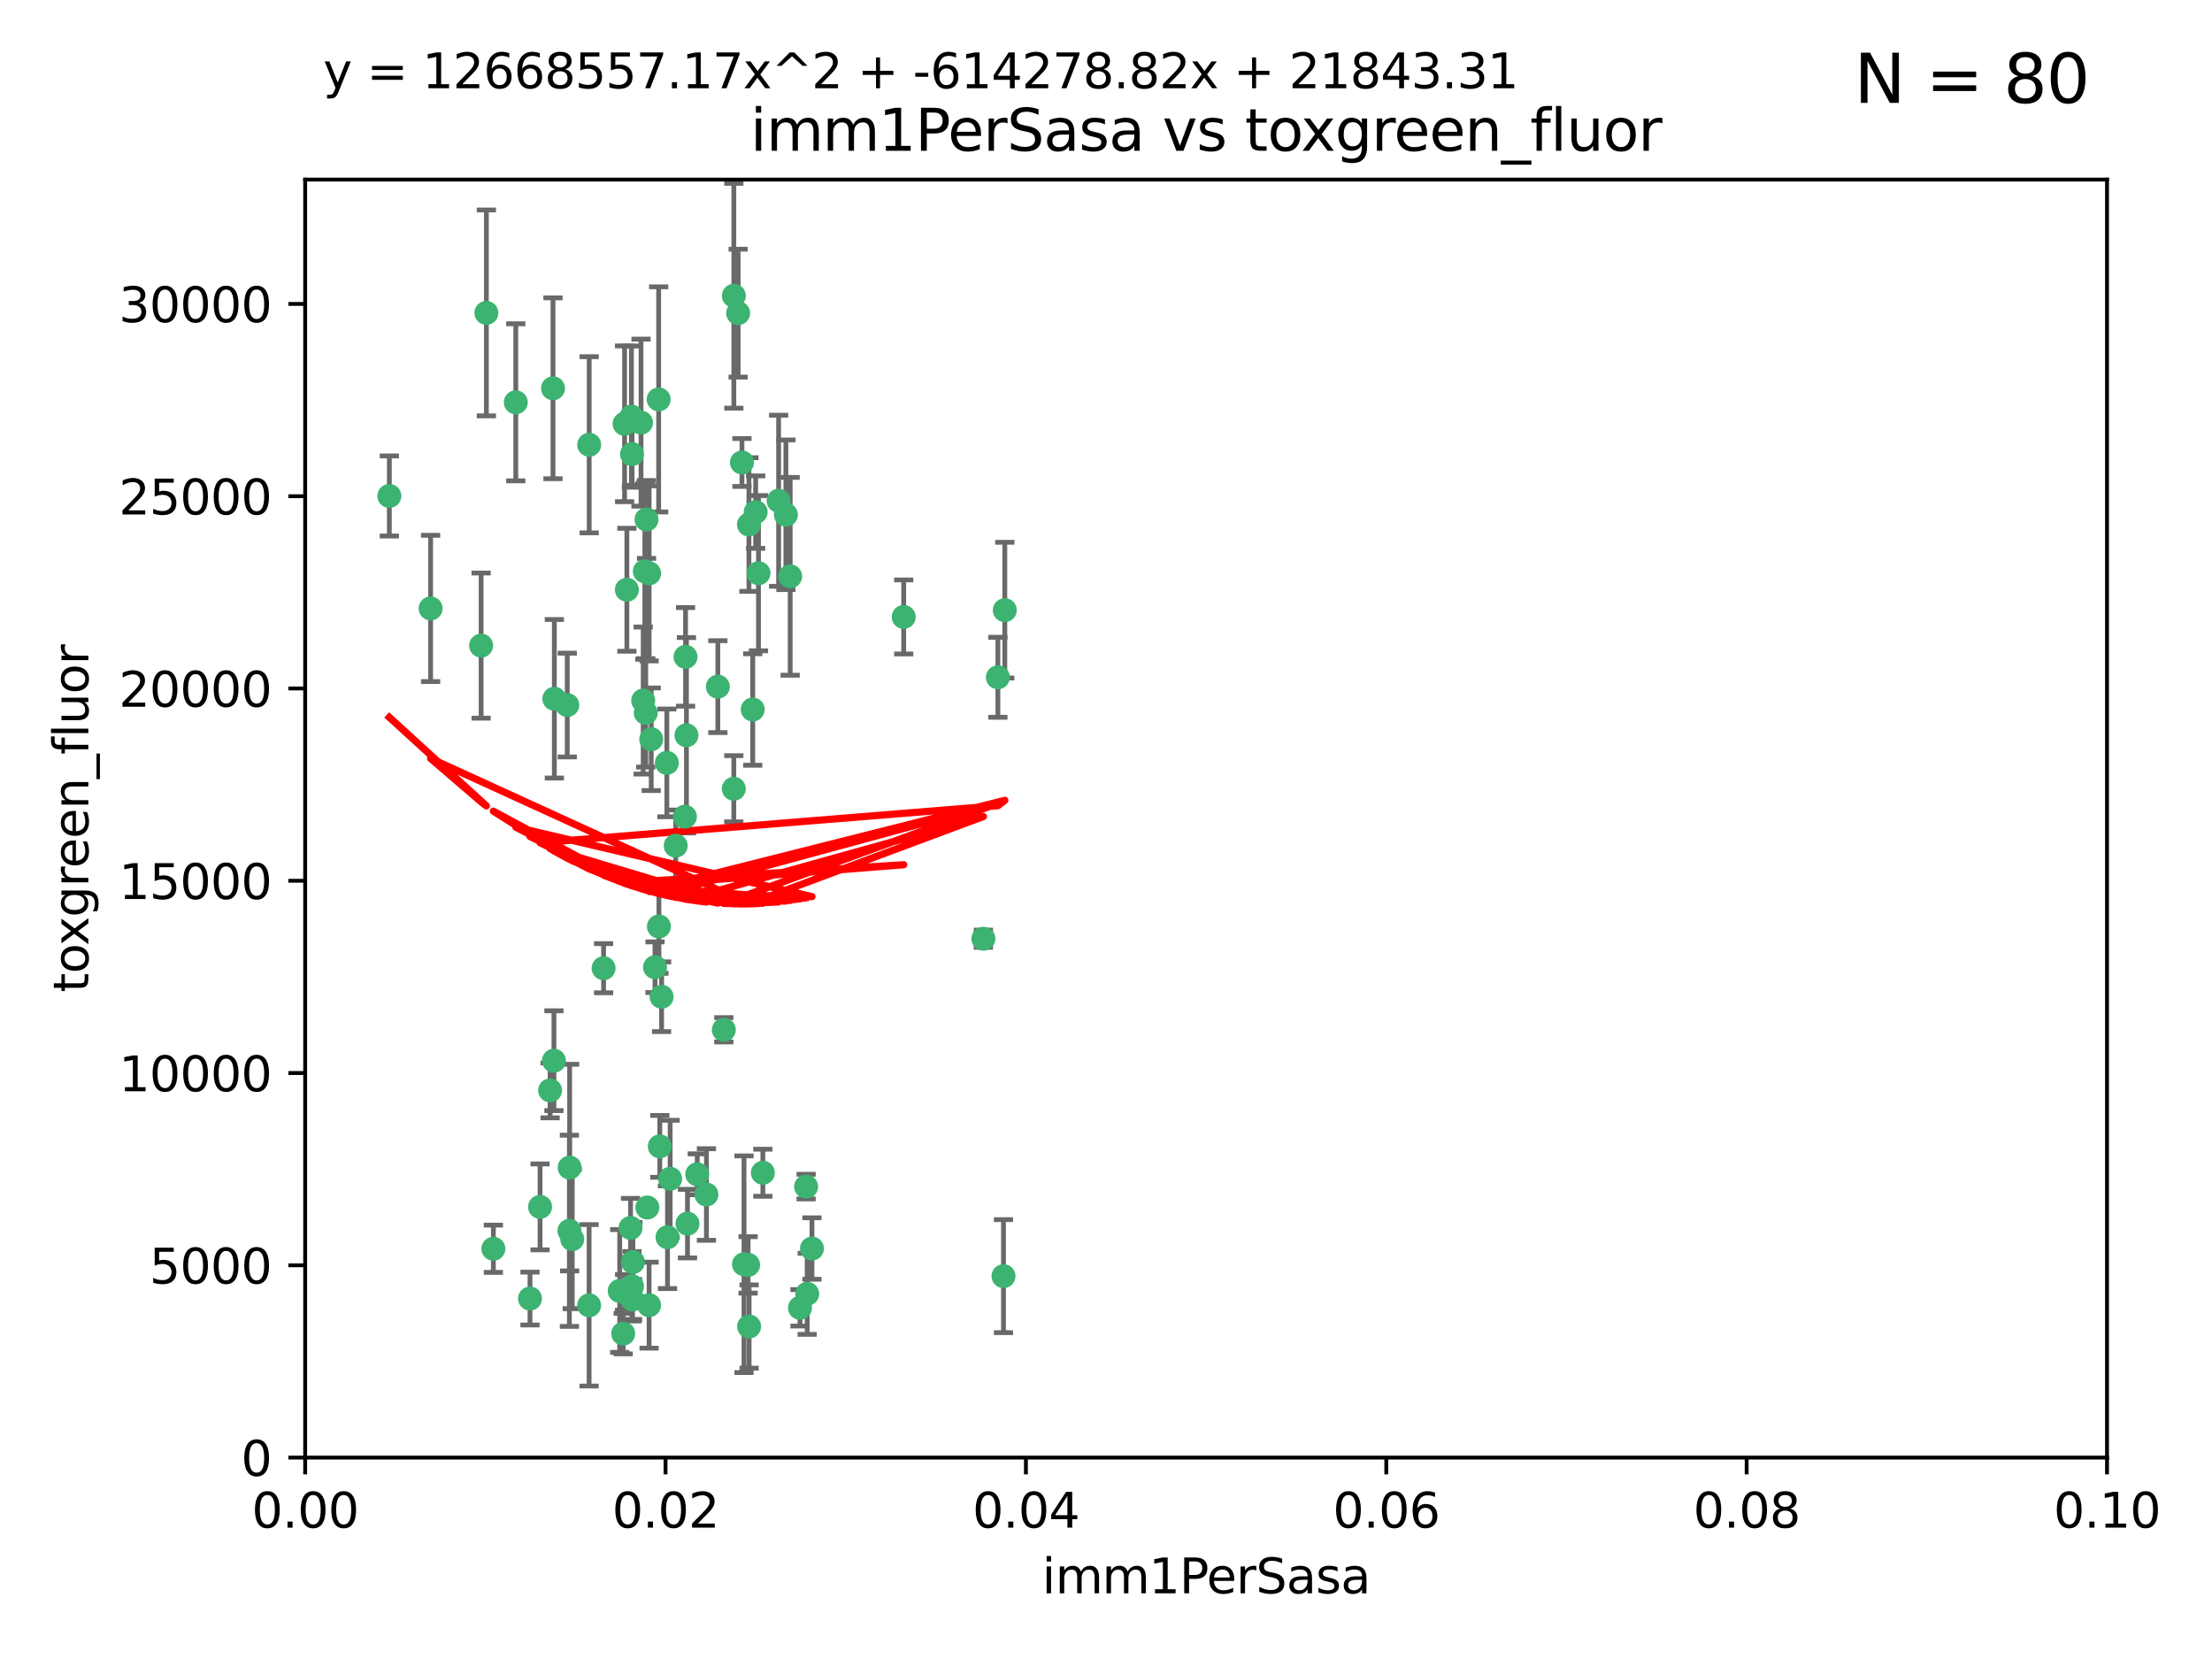 <?xml version="1.0" encoding="utf-8" standalone="no"?>
<!DOCTYPE svg PUBLIC "-//W3C//DTD SVG 1.1//EN"
  "http://www.w3.org/Graphics/SVG/1.1/DTD/svg11.dtd">
<svg xmlns:xlink="http://www.w3.org/1999/xlink" width="460.8pt" height="345.6pt" viewBox="0 0 460.8 345.6" xmlns="http://www.w3.org/2000/svg" version="1.1">
 <defs>
  <style type="text/css">*{stroke-linejoin: round; stroke-linecap: butt}</style>
 </defs>
 <g id="figure_1">
  <g id="patch_1">
   <path d="M 0 345.6 
L 460.8 345.6 
L 460.8 0 
L 0 0 
z
" style="fill: #ffffff"/>
  </g>
  <g id="axes_1">
   <g id="patch_2">
    <path d="M 63.571 303.64 
L 438.93 303.64 
L 438.93 37.411 
L 63.571 37.411 
z
" style="fill: #ffffff"/>
   </g>
   <g id="PathCollection_1">
    <defs>
     <path id="mbc8c3aafdd" d="M 0 1.118 
C 0.297 1.118 0.581 1 0.791 0.791 
C 1 0.581 1.118 0.297 1.118 0 
C 1.118 -0.297 1 -0.581 0.791 -0.791 
C 0.581 -1 0.297 -1.118 0 -1.118 
C -0.297 -1.118 -0.581 -1 -0.791 -0.791 
C -1 -0.581 -1.118 -0.297 -1.118 0 
C -1.118 0.297 -1 0.581 -0.791 0.791 
C -0.581 1 -0.297 1.118 0 1.118 
z
" style="stroke: #3cb371"/>
    </defs>
    <g clip-path="url(#p87bcd57717)">
     <use xlink:href="#mbc8c3aafdd" x="81.107" y="103.319" style="fill: #3cb371; stroke: #3cb371"/>
     <use xlink:href="#mbc8c3aafdd" x="101.319" y="65.184" style="fill: #3cb371; stroke: #3cb371"/>
     <use xlink:href="#mbc8c3aafdd" x="100.227" y="134.491" style="fill: #3cb371; stroke: #3cb371"/>
     <use xlink:href="#mbc8c3aafdd" x="89.706" y="126.749" style="fill: #3cb371; stroke: #3cb371"/>
     <use xlink:href="#mbc8c3aafdd" x="156.017" y="109.268" style="fill: #3cb371; stroke: #3cb371"/>
     <use xlink:href="#mbc8c3aafdd" x="137.211" y="83.201" style="fill: #3cb371; stroke: #3cb371"/>
     <use xlink:href="#mbc8c3aafdd" x="169.147" y="260.094" style="fill: #3cb371; stroke: #3cb371"/>
     <use xlink:href="#mbc8c3aafdd" x="107.447" y="83.811" style="fill: #3cb371; stroke: #3cb371"/>
     <use xlink:href="#mbc8c3aafdd" x="130.11" y="88.286" style="fill: #3cb371; stroke: #3cb371"/>
     <use xlink:href="#mbc8c3aafdd" x="149.54" y="143.039" style="fill: #3cb371; stroke: #3cb371"/>
     <use xlink:href="#mbc8c3aafdd" x="130.587" y="122.859" style="fill: #3cb371; stroke: #3cb371"/>
     <use xlink:href="#mbc8c3aafdd" x="164.607" y="120.054" style="fill: #3cb371; stroke: #3cb371"/>
     <use xlink:href="#mbc8c3aafdd" x="134.683" y="108.214" style="fill: #3cb371; stroke: #3cb371"/>
     <use xlink:href="#mbc8c3aafdd" x="162.201" y="104.315" style="fill: #3cb371; stroke: #3cb371"/>
     <use xlink:href="#mbc8c3aafdd" x="152.872" y="61.614" style="fill: #3cb371; stroke: #3cb371"/>
     <use xlink:href="#mbc8c3aafdd" x="133.991" y="145.935" style="fill: #3cb371; stroke: #3cb371"/>
     <use xlink:href="#mbc8c3aafdd" x="133.537" y="88.045" style="fill: #3cb371; stroke: #3cb371"/>
     <use xlink:href="#mbc8c3aafdd" x="115.202" y="80.887" style="fill: #3cb371; stroke: #3cb371"/>
     <use xlink:href="#mbc8c3aafdd" x="135.226" y="119.44" style="fill: #3cb371; stroke: #3cb371"/>
     <use xlink:href="#mbc8c3aafdd" x="131.665" y="94.593" style="fill: #3cb371; stroke: #3cb371"/>
     <use xlink:href="#mbc8c3aafdd" x="157.418" y="106.684" style="fill: #3cb371; stroke: #3cb371"/>
     <use xlink:href="#mbc8c3aafdd" x="125.739" y="201.695" style="fill: #3cb371; stroke: #3cb371"/>
     <use xlink:href="#mbc8c3aafdd" x="131.536" y="86.787" style="fill: #3cb371; stroke: #3cb371"/>
     <use xlink:href="#mbc8c3aafdd" x="102.779" y="260.14" style="fill: #3cb371; stroke: #3cb371"/>
     <use xlink:href="#mbc8c3aafdd" x="118.666" y="243.228" style="fill: #3cb371; stroke: #3cb371"/>
     <use xlink:href="#mbc8c3aafdd" x="154.563" y="96.341" style="fill: #3cb371; stroke: #3cb371"/>
     <use xlink:href="#mbc8c3aafdd" x="158.007" y="119.409" style="fill: #3cb371; stroke: #3cb371"/>
     <use xlink:href="#mbc8c3aafdd" x="153.769" y="65.233" style="fill: #3cb371; stroke: #3cb371"/>
     <use xlink:href="#mbc8c3aafdd" x="118.169" y="146.874" style="fill: #3cb371; stroke: #3cb371"/>
     <use xlink:href="#mbc8c3aafdd" x="136.451" y="201.487" style="fill: #3cb371; stroke: #3cb371"/>
     <use xlink:href="#mbc8c3aafdd" x="143.216" y="254.906" style="fill: #3cb371; stroke: #3cb371"/>
     <use xlink:href="#mbc8c3aafdd" x="142.811" y="136.835" style="fill: #3cb371; stroke: #3cb371"/>
     <use xlink:href="#mbc8c3aafdd" x="163.716" y="107.234" style="fill: #3cb371; stroke: #3cb371"/>
     <use xlink:href="#mbc8c3aafdd" x="138.918" y="158.921" style="fill: #3cb371; stroke: #3cb371"/>
     <use xlink:href="#mbc8c3aafdd" x="130.121" y="269.209" style="fill: #3cb371; stroke: #3cb371"/>
     <use xlink:href="#mbc8c3aafdd" x="112.506" y="251.417" style="fill: #3cb371; stroke: #3cb371"/>
     <use xlink:href="#mbc8c3aafdd" x="207.877" y="141.091" style="fill: #3cb371; stroke: #3cb371"/>
     <use xlink:href="#mbc8c3aafdd" x="209.321" y="127.107" style="fill: #3cb371; stroke: #3cb371"/>
     <use xlink:href="#mbc8c3aafdd" x="134.851" y="251.547" style="fill: #3cb371; stroke: #3cb371"/>
     <use xlink:href="#mbc8c3aafdd" x="119.208" y="258.133" style="fill: #3cb371; stroke: #3cb371"/>
     <use xlink:href="#mbc8c3aafdd" x="137.448" y="238.808" style="fill: #3cb371; stroke: #3cb371"/>
     <use xlink:href="#mbc8c3aafdd" x="155.845" y="263.497" style="fill: #3cb371; stroke: #3cb371"/>
     <use xlink:href="#mbc8c3aafdd" x="140.762" y="176.169" style="fill: #3cb371; stroke: #3cb371"/>
     <use xlink:href="#mbc8c3aafdd" x="152.865" y="164.309" style="fill: #3cb371; stroke: #3cb371"/>
     <use xlink:href="#mbc8c3aafdd" x="114.597" y="227.152" style="fill: #3cb371; stroke: #3cb371"/>
     <use xlink:href="#mbc8c3aafdd" x="137.267" y="193.002" style="fill: #3cb371; stroke: #3cb371"/>
     <use xlink:href="#mbc8c3aafdd" x="110.41" y="270.514" style="fill: #3cb371; stroke: #3cb371"/>
     <use xlink:href="#mbc8c3aafdd" x="131.656" y="267.951" style="fill: #3cb371; stroke: #3cb371"/>
     <use xlink:href="#mbc8c3aafdd" x="131.847" y="262.903" style="fill: #3cb371; stroke: #3cb371"/>
     <use xlink:href="#mbc8c3aafdd" x="188.259" y="128.518" style="fill: #3cb371; stroke: #3cb371"/>
     <use xlink:href="#mbc8c3aafdd" x="129.825" y="277.818" style="fill: #3cb371; stroke: #3cb371"/>
     <use xlink:href="#mbc8c3aafdd" x="131.762" y="270.703" style="fill: #3cb371; stroke: #3cb371"/>
     <use xlink:href="#mbc8c3aafdd" x="166.652" y="272.443" style="fill: #3cb371; stroke: #3cb371"/>
     <use xlink:href="#mbc8c3aafdd" x="154.991" y="263.364" style="fill: #3cb371; stroke: #3cb371"/>
     <use xlink:href="#mbc8c3aafdd" x="134.52" y="148.507" style="fill: #3cb371; stroke: #3cb371"/>
     <use xlink:href="#mbc8c3aafdd" x="147.163" y="248.836" style="fill: #3cb371; stroke: #3cb371"/>
     <use xlink:href="#mbc8c3aafdd" x="142.999" y="153.171" style="fill: #3cb371; stroke: #3cb371"/>
     <use xlink:href="#mbc8c3aafdd" x="204.855" y="195.558" style="fill: #3cb371; stroke: #3cb371"/>
     <use xlink:href="#mbc8c3aafdd" x="156.053" y="276.333" style="fill: #3cb371; stroke: #3cb371"/>
     <use xlink:href="#mbc8c3aafdd" x="150.784" y="214.524" style="fill: #3cb371; stroke: #3cb371"/>
     <use xlink:href="#mbc8c3aafdd" x="209.046" y="265.846" style="fill: #3cb371; stroke: #3cb371"/>
     <use xlink:href="#mbc8c3aafdd" x="137.823" y="207.64" style="fill: #3cb371; stroke: #3cb371"/>
     <use xlink:href="#mbc8c3aafdd" x="156.807" y="147.801" style="fill: #3cb371; stroke: #3cb371"/>
     <use xlink:href="#mbc8c3aafdd" x="167.929" y="247.192" style="fill: #3cb371; stroke: #3cb371"/>
     <use xlink:href="#mbc8c3aafdd" x="142.68" y="170.133" style="fill: #3cb371; stroke: #3cb371"/>
     <use xlink:href="#mbc8c3aafdd" x="122.722" y="271.92" style="fill: #3cb371; stroke: #3cb371"/>
     <use xlink:href="#mbc8c3aafdd" x="131.356" y="255.796" style="fill: #3cb371; stroke: #3cb371"/>
     <use xlink:href="#mbc8c3aafdd" x="115.394" y="220.964" style="fill: #3cb371; stroke: #3cb371"/>
     <use xlink:href="#mbc8c3aafdd" x="129.096" y="268.93" style="fill: #3cb371; stroke: #3cb371"/>
     <use xlink:href="#mbc8c3aafdd" x="118.616" y="256.398" style="fill: #3cb371; stroke: #3cb371"/>
     <use xlink:href="#mbc8c3aafdd" x="115.48" y="145.567" style="fill: #3cb371; stroke: #3cb371"/>
     <use xlink:href="#mbc8c3aafdd" x="122.738" y="92.655" style="fill: #3cb371; stroke: #3cb371"/>
     <use xlink:href="#mbc8c3aafdd" x="135.215" y="271.892" style="fill: #3cb371; stroke: #3cb371"/>
     <use xlink:href="#mbc8c3aafdd" x="134.334" y="119.004" style="fill: #3cb371; stroke: #3cb371"/>
     <use xlink:href="#mbc8c3aafdd" x="139.056" y="257.738" style="fill: #3cb371; stroke: #3cb371"/>
     <use xlink:href="#mbc8c3aafdd" x="158.917" y="244.305" style="fill: #3cb371; stroke: #3cb371"/>
     <use xlink:href="#mbc8c3aafdd" x="139.605" y="245.561" style="fill: #3cb371; stroke: #3cb371"/>
     <use xlink:href="#mbc8c3aafdd" x="145.249" y="244.625" style="fill: #3cb371; stroke: #3cb371"/>
     <use xlink:href="#mbc8c3aafdd" x="168.152" y="269.529" style="fill: #3cb371; stroke: #3cb371"/>
     <use xlink:href="#mbc8c3aafdd" x="135.66" y="153.996" style="fill: #3cb371; stroke: #3cb371"/>
    </g>
   </g>
   <g id="matplotlib.axis_1">
    <g id="xtick_1">
     <g id="line2d_1">
      <defs>
       <path id="mb1a36b0d5c" d="M 0 0 
L 0 3.5 
" style="stroke: #000000; stroke-width: 0.8"/>
      </defs>
      <g>
       <use xlink:href="#mb1a36b0d5c" x="63.571" y="303.64" style="stroke: #000000; stroke-width: 0.8"/>
      </g>
     </g>
     <g id="text_1">
      <!-- 0.00 -->
      <g transform="translate(52.438 318.238)scale(0.1 -0.1)">
       <defs>
        <path id="DejaVuSans-30" d="M 2034 4250 
Q 1547 4250 1301 3770 
Q 1056 3291 1056 2328 
Q 1056 1369 1301 889 
Q 1547 409 2034 409 
Q 2525 409 2770 889 
Q 3016 1369 3016 2328 
Q 3016 3291 2770 3770 
Q 2525 4250 2034 4250 
z
M 2034 4750 
Q 2819 4750 3233 4129 
Q 3647 3509 3647 2328 
Q 3647 1150 3233 529 
Q 2819 -91 2034 -91 
Q 1250 -91 836 529 
Q 422 1150 422 2328 
Q 422 3509 836 4129 
Q 1250 4750 2034 4750 
z
" transform="scale(0.016)"/>
        <path id="DejaVuSans-2e" d="M 684 794 
L 1344 794 
L 1344 0 
L 684 0 
L 684 794 
z
" transform="scale(0.016)"/>
       </defs>
       <use xlink:href="#DejaVuSans-30"/>
       <use xlink:href="#DejaVuSans-2e" x="63.623"/>
       <use xlink:href="#DejaVuSans-30" x="95.41"/>
       <use xlink:href="#DejaVuSans-30" x="159.033"/>
      </g>
     </g>
    </g>
    <g id="xtick_2">
     <g id="line2d_2">
      <g>
       <use xlink:href="#mb1a36b0d5c" x="138.643" y="303.64" style="stroke: #000000; stroke-width: 0.8"/>
      </g>
     </g>
     <g id="text_2">
      <!-- 0.02 -->
      <g transform="translate(127.51 318.238)scale(0.1 -0.1)">
       <defs>
        <path id="DejaVuSans-32" d="M 1228 531 
L 3431 531 
L 3431 0 
L 469 0 
L 469 531 
Q 828 903 1448 1529 
Q 2069 2156 2228 2338 
Q 2531 2678 2651 2914 
Q 2772 3150 2772 3378 
Q 2772 3750 2511 3984 
Q 2250 4219 1831 4219 
Q 1534 4219 1204 4116 
Q 875 4013 500 3803 
L 500 4441 
Q 881 4594 1212 4672 
Q 1544 4750 1819 4750 
Q 2544 4750 2975 4387 
Q 3406 4025 3406 3419 
Q 3406 3131 3298 2873 
Q 3191 2616 2906 2266 
Q 2828 2175 2409 1742 
Q 1991 1309 1228 531 
z
" transform="scale(0.016)"/>
       </defs>
       <use xlink:href="#DejaVuSans-30"/>
       <use xlink:href="#DejaVuSans-2e" x="63.623"/>
       <use xlink:href="#DejaVuSans-30" x="95.41"/>
       <use xlink:href="#DejaVuSans-32" x="159.033"/>
      </g>
     </g>
    </g>
    <g id="xtick_3">
     <g id="line2d_3">
      <g>
       <use xlink:href="#mb1a36b0d5c" x="213.715" y="303.64" style="stroke: #000000; stroke-width: 0.8"/>
      </g>
     </g>
     <g id="text_3">
      <!-- 0.04 -->
      <g transform="translate(202.582 318.238)scale(0.1 -0.1)">
       <defs>
        <path id="DejaVuSans-34" d="M 2419 4116 
L 825 1625 
L 2419 1625 
L 2419 4116 
z
M 2253 4666 
L 3047 4666 
L 3047 1625 
L 3713 1625 
L 3713 1100 
L 3047 1100 
L 3047 0 
L 2419 0 
L 2419 1100 
L 313 1100 
L 313 1709 
L 2253 4666 
z
" transform="scale(0.016)"/>
       </defs>
       <use xlink:href="#DejaVuSans-30"/>
       <use xlink:href="#DejaVuSans-2e" x="63.623"/>
       <use xlink:href="#DejaVuSans-30" x="95.41"/>
       <use xlink:href="#DejaVuSans-34" x="159.033"/>
      </g>
     </g>
    </g>
    <g id="xtick_4">
     <g id="line2d_4">
      <g>
       <use xlink:href="#mb1a36b0d5c" x="288.786" y="303.64" style="stroke: #000000; stroke-width: 0.8"/>
      </g>
     </g>
     <g id="text_4">
      <!-- 0.06 -->
      <g transform="translate(277.654 318.238)scale(0.1 -0.1)">
       <defs>
        <path id="DejaVuSans-36" d="M 2113 2584 
Q 1688 2584 1439 2293 
Q 1191 2003 1191 1497 
Q 1191 994 1439 701 
Q 1688 409 2113 409 
Q 2538 409 2786 701 
Q 3034 994 3034 1497 
Q 3034 2003 2786 2293 
Q 2538 2584 2113 2584 
z
M 3366 4563 
L 3366 3988 
Q 3128 4100 2886 4159 
Q 2644 4219 2406 4219 
Q 1781 4219 1451 3797 
Q 1122 3375 1075 2522 
Q 1259 2794 1537 2939 
Q 1816 3084 2150 3084 
Q 2853 3084 3261 2657 
Q 3669 2231 3669 1497 
Q 3669 778 3244 343 
Q 2819 -91 2113 -91 
Q 1303 -91 875 529 
Q 447 1150 447 2328 
Q 447 3434 972 4092 
Q 1497 4750 2381 4750 
Q 2619 4750 2861 4703 
Q 3103 4656 3366 4563 
z
" transform="scale(0.016)"/>
       </defs>
       <use xlink:href="#DejaVuSans-30"/>
       <use xlink:href="#DejaVuSans-2e" x="63.623"/>
       <use xlink:href="#DejaVuSans-30" x="95.41"/>
       <use xlink:href="#DejaVuSans-36" x="159.033"/>
      </g>
     </g>
    </g>
    <g id="xtick_5">
     <g id="line2d_5">
      <g>
       <use xlink:href="#mb1a36b0d5c" x="363.858" y="303.64" style="stroke: #000000; stroke-width: 0.8"/>
      </g>
     </g>
     <g id="text_5">
      <!-- 0.08 -->
      <g transform="translate(352.725 318.238)scale(0.1 -0.1)">
       <defs>
        <path id="DejaVuSans-38" d="M 2034 2216 
Q 1584 2216 1326 1975 
Q 1069 1734 1069 1313 
Q 1069 891 1326 650 
Q 1584 409 2034 409 
Q 2484 409 2743 651 
Q 3003 894 3003 1313 
Q 3003 1734 2745 1975 
Q 2488 2216 2034 2216 
z
M 1403 2484 
Q 997 2584 770 2862 
Q 544 3141 544 3541 
Q 544 4100 942 4425 
Q 1341 4750 2034 4750 
Q 2731 4750 3128 4425 
Q 3525 4100 3525 3541 
Q 3525 3141 3298 2862 
Q 3072 2584 2669 2484 
Q 3125 2378 3379 2068 
Q 3634 1759 3634 1313 
Q 3634 634 3220 271 
Q 2806 -91 2034 -91 
Q 1263 -91 848 271 
Q 434 634 434 1313 
Q 434 1759 690 2068 
Q 947 2378 1403 2484 
z
M 1172 3481 
Q 1172 3119 1398 2916 
Q 1625 2713 2034 2713 
Q 2441 2713 2670 2916 
Q 2900 3119 2900 3481 
Q 2900 3844 2670 4047 
Q 2441 4250 2034 4250 
Q 1625 4250 1398 4047 
Q 1172 3844 1172 3481 
z
" transform="scale(0.016)"/>
       </defs>
       <use xlink:href="#DejaVuSans-30"/>
       <use xlink:href="#DejaVuSans-2e" x="63.623"/>
       <use xlink:href="#DejaVuSans-30" x="95.41"/>
       <use xlink:href="#DejaVuSans-38" x="159.033"/>
      </g>
     </g>
    </g>
    <g id="xtick_6">
     <g id="line2d_6">
      <g>
       <use xlink:href="#mb1a36b0d5c" x="438.93" y="303.64" style="stroke: #000000; stroke-width: 0.8"/>
      </g>
     </g>
     <g id="text_6">
      <!-- 0.10 -->
      <g transform="translate(427.797 318.238)scale(0.1 -0.1)">
       <defs>
        <path id="DejaVuSans-31" d="M 794 531 
L 1825 531 
L 1825 4091 
L 703 3866 
L 703 4441 
L 1819 4666 
L 2450 4666 
L 2450 531 
L 3481 531 
L 3481 0 
L 794 0 
L 794 531 
z
" transform="scale(0.016)"/>
       </defs>
       <use xlink:href="#DejaVuSans-30"/>
       <use xlink:href="#DejaVuSans-2e" x="63.623"/>
       <use xlink:href="#DejaVuSans-31" x="95.41"/>
       <use xlink:href="#DejaVuSans-30" x="159.033"/>
      </g>
     </g>
    </g>
    <g id="text_7">
     <!-- imm1PerSasa -->
     <g transform="translate(217.067 331.917)scale(0.1 -0.1)">
      <defs>
       <path id="DejaVuSans-69" d="M 603 3500 
L 1178 3500 
L 1178 0 
L 603 0 
L 603 3500 
z
M 603 4863 
L 1178 4863 
L 1178 4134 
L 603 4134 
L 603 4863 
z
" transform="scale(0.016)"/>
       <path id="DejaVuSans-6d" d="M 3328 2828 
Q 3544 3216 3844 3400 
Q 4144 3584 4550 3584 
Q 5097 3584 5394 3201 
Q 5691 2819 5691 2113 
L 5691 0 
L 5113 0 
L 5113 2094 
Q 5113 2597 4934 2840 
Q 4756 3084 4391 3084 
Q 3944 3084 3684 2787 
Q 3425 2491 3425 1978 
L 3425 0 
L 2847 0 
L 2847 2094 
Q 2847 2600 2669 2842 
Q 2491 3084 2119 3084 
Q 1678 3084 1418 2786 
Q 1159 2488 1159 1978 
L 1159 0 
L 581 0 
L 581 3500 
L 1159 3500 
L 1159 2956 
Q 1356 3278 1631 3431 
Q 1906 3584 2284 3584 
Q 2666 3584 2933 3390 
Q 3200 3197 3328 2828 
z
" transform="scale(0.016)"/>
       <path id="DejaVuSans-50" d="M 1259 4147 
L 1259 2394 
L 2053 2394 
Q 2494 2394 2734 2622 
Q 2975 2850 2975 3272 
Q 2975 3691 2734 3919 
Q 2494 4147 2053 4147 
L 1259 4147 
z
M 628 4666 
L 2053 4666 
Q 2838 4666 3239 4311 
Q 3641 3956 3641 3272 
Q 3641 2581 3239 2228 
Q 2838 1875 2053 1875 
L 1259 1875 
L 1259 0 
L 628 0 
L 628 4666 
z
" transform="scale(0.016)"/>
       <path id="DejaVuSans-65" d="M 3597 1894 
L 3597 1613 
L 953 1613 
Q 991 1019 1311 708 
Q 1631 397 2203 397 
Q 2534 397 2845 478 
Q 3156 559 3463 722 
L 3463 178 
Q 3153 47 2828 -22 
Q 2503 -91 2169 -91 
Q 1331 -91 842 396 
Q 353 884 353 1716 
Q 353 2575 817 3079 
Q 1281 3584 2069 3584 
Q 2775 3584 3186 3129 
Q 3597 2675 3597 1894 
z
M 3022 2063 
Q 3016 2534 2758 2815 
Q 2500 3097 2075 3097 
Q 1594 3097 1305 2825 
Q 1016 2553 972 2059 
L 3022 2063 
z
" transform="scale(0.016)"/>
       <path id="DejaVuSans-72" d="M 2631 2963 
Q 2534 3019 2420 3045 
Q 2306 3072 2169 3072 
Q 1681 3072 1420 2755 
Q 1159 2438 1159 1844 
L 1159 0 
L 581 0 
L 581 3500 
L 1159 3500 
L 1159 2956 
Q 1341 3275 1631 3429 
Q 1922 3584 2338 3584 
Q 2397 3584 2469 3576 
Q 2541 3569 2628 3553 
L 2631 2963 
z
" transform="scale(0.016)"/>
       <path id="DejaVuSans-53" d="M 3425 4513 
L 3425 3897 
Q 3066 4069 2747 4153 
Q 2428 4238 2131 4238 
Q 1616 4238 1336 4038 
Q 1056 3838 1056 3469 
Q 1056 3159 1242 3001 
Q 1428 2844 1947 2747 
L 2328 2669 
Q 3034 2534 3370 2195 
Q 3706 1856 3706 1288 
Q 3706 609 3251 259 
Q 2797 -91 1919 -91 
Q 1588 -91 1214 -16 
Q 841 59 441 206 
L 441 856 
Q 825 641 1194 531 
Q 1563 422 1919 422 
Q 2459 422 2753 634 
Q 3047 847 3047 1241 
Q 3047 1584 2836 1778 
Q 2625 1972 2144 2069 
L 1759 2144 
Q 1053 2284 737 2584 
Q 422 2884 422 3419 
Q 422 4038 858 4394 
Q 1294 4750 2059 4750 
Q 2388 4750 2728 4690 
Q 3069 4631 3425 4513 
z
" transform="scale(0.016)"/>
       <path id="DejaVuSans-61" d="M 2194 1759 
Q 1497 1759 1228 1600 
Q 959 1441 959 1056 
Q 959 750 1161 570 
Q 1363 391 1709 391 
Q 2188 391 2477 730 
Q 2766 1069 2766 1631 
L 2766 1759 
L 2194 1759 
z
M 3341 1997 
L 3341 0 
L 2766 0 
L 2766 531 
Q 2569 213 2275 61 
Q 1981 -91 1556 -91 
Q 1019 -91 701 211 
Q 384 513 384 1019 
Q 384 1609 779 1909 
Q 1175 2209 1959 2209 
L 2766 2209 
L 2766 2266 
Q 2766 2663 2505 2880 
Q 2244 3097 1772 3097 
Q 1472 3097 1187 3025 
Q 903 2953 641 2809 
L 641 3341 
Q 956 3463 1253 3523 
Q 1550 3584 1831 3584 
Q 2591 3584 2966 3190 
Q 3341 2797 3341 1997 
z
" transform="scale(0.016)"/>
       <path id="DejaVuSans-73" d="M 2834 3397 
L 2834 2853 
Q 2591 2978 2328 3040 
Q 2066 3103 1784 3103 
Q 1356 3103 1142 2972 
Q 928 2841 928 2578 
Q 928 2378 1081 2264 
Q 1234 2150 1697 2047 
L 1894 2003 
Q 2506 1872 2764 1633 
Q 3022 1394 3022 966 
Q 3022 478 2636 193 
Q 2250 -91 1575 -91 
Q 1294 -91 989 -36 
Q 684 19 347 128 
L 347 722 
Q 666 556 975 473 
Q 1284 391 1588 391 
Q 1994 391 2212 530 
Q 2431 669 2431 922 
Q 2431 1156 2273 1281 
Q 2116 1406 1581 1522 
L 1381 1569 
Q 847 1681 609 1914 
Q 372 2147 372 2553 
Q 372 3047 722 3315 
Q 1072 3584 1716 3584 
Q 2034 3584 2315 3537 
Q 2597 3491 2834 3397 
z
" transform="scale(0.016)"/>
      </defs>
      <use xlink:href="#DejaVuSans-69"/>
      <use xlink:href="#DejaVuSans-6d" x="27.783"/>
      <use xlink:href="#DejaVuSans-6d" x="125.195"/>
      <use xlink:href="#DejaVuSans-31" x="222.607"/>
      <use xlink:href="#DejaVuSans-50" x="286.23"/>
      <use xlink:href="#DejaVuSans-65" x="342.908"/>
      <use xlink:href="#DejaVuSans-72" x="404.432"/>
      <use xlink:href="#DejaVuSans-53" x="445.545"/>
      <use xlink:href="#DejaVuSans-61" x="509.021"/>
      <use xlink:href="#DejaVuSans-73" x="570.301"/>
      <use xlink:href="#DejaVuSans-61" x="622.4"/>
     </g>
    </g>
   </g>
   <g id="matplotlib.axis_2">
    <g id="ytick_1">
     <g id="line2d_7">
      <defs>
       <path id="me1af57077f" d="M 0 0 
L -3.5 0 
" style="stroke: #000000; stroke-width: 0.8"/>
      </defs>
      <g>
       <use xlink:href="#me1af57077f" x="63.571" y="303.64" style="stroke: #000000; stroke-width: 0.8"/>
      </g>
     </g>
     <g id="text_8">
      <!-- 0 -->
      <g transform="translate(50.209 307.439)scale(0.1 -0.1)">
       <use xlink:href="#DejaVuSans-30"/>
      </g>
     </g>
    </g>
    <g id="ytick_2">
     <g id="line2d_8">
      <g>
       <use xlink:href="#me1af57077f" x="63.571" y="263.586" style="stroke: #000000; stroke-width: 0.8"/>
      </g>
     </g>
     <g id="text_9">
      <!-- 5000 -->
      <g transform="translate(31.121 267.385)scale(0.1 -0.1)">
       <defs>
        <path id="DejaVuSans-35" d="M 691 4666 
L 3169 4666 
L 3169 4134 
L 1269 4134 
L 1269 2991 
Q 1406 3038 1543 3061 
Q 1681 3084 1819 3084 
Q 2600 3084 3056 2656 
Q 3513 2228 3513 1497 
Q 3513 744 3044 326 
Q 2575 -91 1722 -91 
Q 1428 -91 1123 -41 
Q 819 9 494 109 
L 494 744 
Q 775 591 1075 516 
Q 1375 441 1709 441 
Q 2250 441 2565 725 
Q 2881 1009 2881 1497 
Q 2881 1984 2565 2268 
Q 2250 2553 1709 2553 
Q 1456 2553 1204 2497 
Q 953 2441 691 2322 
L 691 4666 
z
" transform="scale(0.016)"/>
       </defs>
       <use xlink:href="#DejaVuSans-35"/>
       <use xlink:href="#DejaVuSans-30" x="63.623"/>
       <use xlink:href="#DejaVuSans-30" x="127.246"/>
       <use xlink:href="#DejaVuSans-30" x="190.869"/>
      </g>
     </g>
    </g>
    <g id="ytick_3">
     <g id="line2d_9">
      <g>
       <use xlink:href="#me1af57077f" x="63.571" y="223.532" style="stroke: #000000; stroke-width: 0.8"/>
      </g>
     </g>
     <g id="text_10">
      <!-- 10000 -->
      <g transform="translate(24.759 227.331)scale(0.1 -0.1)">
       <use xlink:href="#DejaVuSans-31"/>
       <use xlink:href="#DejaVuSans-30" x="63.623"/>
       <use xlink:href="#DejaVuSans-30" x="127.246"/>
       <use xlink:href="#DejaVuSans-30" x="190.869"/>
       <use xlink:href="#DejaVuSans-30" x="254.492"/>
      </g>
     </g>
    </g>
    <g id="ytick_4">
     <g id="line2d_10">
      <g>
       <use xlink:href="#me1af57077f" x="63.571" y="183.478" style="stroke: #000000; stroke-width: 0.8"/>
      </g>
     </g>
     <g id="text_11">
      <!-- 15000 -->
      <g transform="translate(24.759 187.278)scale(0.1 -0.1)">
       <use xlink:href="#DejaVuSans-31"/>
       <use xlink:href="#DejaVuSans-35" x="63.623"/>
       <use xlink:href="#DejaVuSans-30" x="127.246"/>
       <use xlink:href="#DejaVuSans-30" x="190.869"/>
       <use xlink:href="#DejaVuSans-30" x="254.492"/>
      </g>
     </g>
    </g>
    <g id="ytick_5">
     <g id="line2d_11">
      <g>
       <use xlink:href="#me1af57077f" x="63.571" y="143.424" style="stroke: #000000; stroke-width: 0.8"/>
      </g>
     </g>
     <g id="text_12">
      <!-- 20000 -->
      <g transform="translate(24.759 147.224)scale(0.1 -0.1)">
       <use xlink:href="#DejaVuSans-32"/>
       <use xlink:href="#DejaVuSans-30" x="63.623"/>
       <use xlink:href="#DejaVuSans-30" x="127.246"/>
       <use xlink:href="#DejaVuSans-30" x="190.869"/>
       <use xlink:href="#DejaVuSans-30" x="254.492"/>
      </g>
     </g>
    </g>
    <g id="ytick_6">
     <g id="line2d_12">
      <g>
       <use xlink:href="#me1af57077f" x="63.571" y="103.371" style="stroke: #000000; stroke-width: 0.8"/>
      </g>
     </g>
     <g id="text_13">
      <!-- 25000 -->
      <g transform="translate(24.759 107.17)scale(0.1 -0.1)">
       <use xlink:href="#DejaVuSans-32"/>
       <use xlink:href="#DejaVuSans-35" x="63.623"/>
       <use xlink:href="#DejaVuSans-30" x="127.246"/>
       <use xlink:href="#DejaVuSans-30" x="190.869"/>
       <use xlink:href="#DejaVuSans-30" x="254.492"/>
      </g>
     </g>
    </g>
    <g id="ytick_7">
     <g id="line2d_13">
      <g>
       <use xlink:href="#me1af57077f" x="63.571" y="63.317" style="stroke: #000000; stroke-width: 0.8"/>
      </g>
     </g>
     <g id="text_14">
      <!-- 30000 -->
      <g transform="translate(24.759 67.116)scale(0.1 -0.1)">
       <defs>
        <path id="DejaVuSans-33" d="M 2597 2516 
Q 3050 2419 3304 2112 
Q 3559 1806 3559 1356 
Q 3559 666 3084 287 
Q 2609 -91 1734 -91 
Q 1441 -91 1130 -33 
Q 819 25 488 141 
L 488 750 
Q 750 597 1062 519 
Q 1375 441 1716 441 
Q 2309 441 2620 675 
Q 2931 909 2931 1356 
Q 2931 1769 2642 2001 
Q 2353 2234 1838 2234 
L 1294 2234 
L 1294 2753 
L 1863 2753 
Q 2328 2753 2575 2939 
Q 2822 3125 2822 3475 
Q 2822 3834 2567 4026 
Q 2313 4219 1838 4219 
Q 1578 4219 1281 4162 
Q 984 4106 628 3988 
L 628 4550 
Q 988 4650 1302 4700 
Q 1616 4750 1894 4750 
Q 2613 4750 3031 4423 
Q 3450 4097 3450 3541 
Q 3450 3153 3228 2886 
Q 3006 2619 2597 2516 
z
" transform="scale(0.016)"/>
       </defs>
       <use xlink:href="#DejaVuSans-33"/>
       <use xlink:href="#DejaVuSans-30" x="63.623"/>
       <use xlink:href="#DejaVuSans-30" x="127.246"/>
       <use xlink:href="#DejaVuSans-30" x="190.869"/>
       <use xlink:href="#DejaVuSans-30" x="254.492"/>
      </g>
     </g>
    </g>
    <g id="text_15">
     <!-- toxgreen_fluor -->
     <g transform="translate(18.401 206.72)rotate(-90)scale(0.1 -0.1)">
      <defs>
       <path id="DejaVuSans-74" d="M 1172 4494 
L 1172 3500 
L 2356 3500 
L 2356 3053 
L 1172 3053 
L 1172 1153 
Q 1172 725 1289 603 
Q 1406 481 1766 481 
L 2356 481 
L 2356 0 
L 1766 0 
Q 1100 0 847 248 
Q 594 497 594 1153 
L 594 3053 
L 172 3053 
L 172 3500 
L 594 3500 
L 594 4494 
L 1172 4494 
z
" transform="scale(0.016)"/>
       <path id="DejaVuSans-6f" d="M 1959 3097 
Q 1497 3097 1228 2736 
Q 959 2375 959 1747 
Q 959 1119 1226 758 
Q 1494 397 1959 397 
Q 2419 397 2687 759 
Q 2956 1122 2956 1747 
Q 2956 2369 2687 2733 
Q 2419 3097 1959 3097 
z
M 1959 3584 
Q 2709 3584 3137 3096 
Q 3566 2609 3566 1747 
Q 3566 888 3137 398 
Q 2709 -91 1959 -91 
Q 1206 -91 779 398 
Q 353 888 353 1747 
Q 353 2609 779 3096 
Q 1206 3584 1959 3584 
z
" transform="scale(0.016)"/>
       <path id="DejaVuSans-78" d="M 3513 3500 
L 2247 1797 
L 3578 0 
L 2900 0 
L 1881 1375 
L 863 0 
L 184 0 
L 1544 1831 
L 300 3500 
L 978 3500 
L 1906 2253 
L 2834 3500 
L 3513 3500 
z
" transform="scale(0.016)"/>
       <path id="DejaVuSans-67" d="M 2906 1791 
Q 2906 2416 2648 2759 
Q 2391 3103 1925 3103 
Q 1463 3103 1205 2759 
Q 947 2416 947 1791 
Q 947 1169 1205 825 
Q 1463 481 1925 481 
Q 2391 481 2648 825 
Q 2906 1169 2906 1791 
z
M 3481 434 
Q 3481 -459 3084 -895 
Q 2688 -1331 1869 -1331 
Q 1566 -1331 1297 -1286 
Q 1028 -1241 775 -1147 
L 775 -588 
Q 1028 -725 1275 -790 
Q 1522 -856 1778 -856 
Q 2344 -856 2625 -561 
Q 2906 -266 2906 331 
L 2906 616 
Q 2728 306 2450 153 
Q 2172 0 1784 0 
Q 1141 0 747 490 
Q 353 981 353 1791 
Q 353 2603 747 3093 
Q 1141 3584 1784 3584 
Q 2172 3584 2450 3431 
Q 2728 3278 2906 2969 
L 2906 3500 
L 3481 3500 
L 3481 434 
z
" transform="scale(0.016)"/>
       <path id="DejaVuSans-6e" d="M 3513 2113 
L 3513 0 
L 2938 0 
L 2938 2094 
Q 2938 2591 2744 2837 
Q 2550 3084 2163 3084 
Q 1697 3084 1428 2787 
Q 1159 2491 1159 1978 
L 1159 0 
L 581 0 
L 581 3500 
L 1159 3500 
L 1159 2956 
Q 1366 3272 1645 3428 
Q 1925 3584 2291 3584 
Q 2894 3584 3203 3211 
Q 3513 2838 3513 2113 
z
" transform="scale(0.016)"/>
       <path id="DejaVuSans-5f" d="M 3263 -1063 
L 3263 -1509 
L -63 -1509 
L -63 -1063 
L 3263 -1063 
z
" transform="scale(0.016)"/>
       <path id="DejaVuSans-66" d="M 2375 4863 
L 2375 4384 
L 1825 4384 
Q 1516 4384 1395 4259 
Q 1275 4134 1275 3809 
L 1275 3500 
L 2222 3500 
L 2222 3053 
L 1275 3053 
L 1275 0 
L 697 0 
L 697 3053 
L 147 3053 
L 147 3500 
L 697 3500 
L 697 3744 
Q 697 4328 969 4595 
Q 1241 4863 1831 4863 
L 2375 4863 
z
" transform="scale(0.016)"/>
       <path id="DejaVuSans-6c" d="M 603 4863 
L 1178 4863 
L 1178 0 
L 603 0 
L 603 4863 
z
" transform="scale(0.016)"/>
       <path id="DejaVuSans-75" d="M 544 1381 
L 544 3500 
L 1119 3500 
L 1119 1403 
Q 1119 906 1312 657 
Q 1506 409 1894 409 
Q 2359 409 2629 706 
Q 2900 1003 2900 1516 
L 2900 3500 
L 3475 3500 
L 3475 0 
L 2900 0 
L 2900 538 
Q 2691 219 2414 64 
Q 2138 -91 1772 -91 
Q 1169 -91 856 284 
Q 544 659 544 1381 
z
M 1991 3584 
L 1991 3584 
z
" transform="scale(0.016)"/>
      </defs>
      <use xlink:href="#DejaVuSans-74"/>
      <use xlink:href="#DejaVuSans-6f" x="39.209"/>
      <use xlink:href="#DejaVuSans-78" x="97.266"/>
      <use xlink:href="#DejaVuSans-67" x="156.445"/>
      <use xlink:href="#DejaVuSans-72" x="219.922"/>
      <use xlink:href="#DejaVuSans-65" x="258.785"/>
      <use xlink:href="#DejaVuSans-65" x="320.309"/>
      <use xlink:href="#DejaVuSans-6e" x="381.832"/>
      <use xlink:href="#DejaVuSans-5f" x="445.211"/>
      <use xlink:href="#DejaVuSans-66" x="495.211"/>
      <use xlink:href="#DejaVuSans-6c" x="530.416"/>
      <use xlink:href="#DejaVuSans-75" x="558.199"/>
      <use xlink:href="#DejaVuSans-6f" x="621.578"/>
      <use xlink:href="#DejaVuSans-72" x="682.76"/>
     </g>
    </g>
   </g>
   <g id="LineCollection_1">
    <path d="M 81.107 111.662 
L 81.107 94.976 
" clip-path="url(#p87bcd57717)" style="fill: none; stroke: #696969"/>
    <path d="M 101.319 86.629 
L 101.319 43.739 
" clip-path="url(#p87bcd57717)" style="fill: none; stroke: #696969"/>
    <path d="M 100.227 149.606 
L 100.227 119.375 
" clip-path="url(#p87bcd57717)" style="fill: none; stroke: #696969"/>
    <path d="M 89.706 141.983 
L 89.706 111.515 
" clip-path="url(#p87bcd57717)" style="fill: none; stroke: #696969"/>
    <path d="M 156.017 123.191 
L 156.017 95.346 
" clip-path="url(#p87bcd57717)" style="fill: none; stroke: #696969"/>
    <path d="M 137.211 106.648 
L 137.211 59.753 
" clip-path="url(#p87bcd57717)" style="fill: none; stroke: #696969"/>
    <path d="M 169.147 266.497 
L 169.147 253.692 
" clip-path="url(#p87bcd57717)" style="fill: none; stroke: #696969"/>
    <path d="M 107.447 100.173 
L 107.447 67.45 
" clip-path="url(#p87bcd57717)" style="fill: none; stroke: #696969"/>
    <path d="M 130.11 104.51 
L 130.11 72.063 
" clip-path="url(#p87bcd57717)" style="fill: none; stroke: #696969"/>
    <path d="M 149.54 152.61 
L 149.54 133.468 
" clip-path="url(#p87bcd57717)" style="fill: none; stroke: #696969"/>
    <path d="M 130.587 135.667 
L 130.587 110.051 
" clip-path="url(#p87bcd57717)" style="fill: none; stroke: #696969"/>
    <path d="M 164.607 140.659 
L 164.607 99.45 
" clip-path="url(#p87bcd57717)" style="fill: none; stroke: #696969"/>
    <path d="M 134.683 116.326 
L 134.683 100.101 
" clip-path="url(#p87bcd57717)" style="fill: none; stroke: #696969"/>
    <path d="M 162.201 122.133 
L 162.201 86.497 
" clip-path="url(#p87bcd57717)" style="fill: none; stroke: #696969"/>
    <path d="M 152.872 85.029 
L 152.872 38.199 
" clip-path="url(#p87bcd57717)" style="fill: none; stroke: #696969"/>
    <path d="M 133.991 161.248 
L 133.991 130.622 
" clip-path="url(#p87bcd57717)" style="fill: none; stroke: #696969"/>
    <path d="M 133.537 105.444 
L 133.537 70.646 
" clip-path="url(#p87bcd57717)" style="fill: none; stroke: #696969"/>
    <path d="M 115.202 99.727 
L 115.202 62.047 
" clip-path="url(#p87bcd57717)" style="fill: none; stroke: #696969"/>
    <path d="M 135.226 137.675 
L 135.226 101.206 
" clip-path="url(#p87bcd57717)" style="fill: none; stroke: #696969"/>
    <path d="M 131.665 101.108 
L 131.665 88.078 
" clip-path="url(#p87bcd57717)" style="fill: none; stroke: #696969"/>
    <path d="M 157.418 114.235 
L 157.418 99.134 
" clip-path="url(#p87bcd57717)" style="fill: none; stroke: #696969"/>
    <path d="M 125.739 206.809 
L 125.739 196.58 
" clip-path="url(#p87bcd57717)" style="fill: none; stroke: #696969"/>
    <path d="M 131.536 101.495 
L 131.536 72.08 
" clip-path="url(#p87bcd57717)" style="fill: none; stroke: #696969"/>
    <path d="M 102.779 265.065 
L 102.779 255.214 
" clip-path="url(#p87bcd57717)" style="fill: none; stroke: #696969"/>
    <path d="M 118.666 264.748 
L 118.666 221.708 
" clip-path="url(#p87bcd57717)" style="fill: none; stroke: #696969"/>
    <path d="M 154.563 101.329 
L 154.563 91.353 
" clip-path="url(#p87bcd57717)" style="fill: none; stroke: #696969"/>
    <path d="M 158.007 135.574 
L 158.007 103.243 
" clip-path="url(#p87bcd57717)" style="fill: none; stroke: #696969"/>
    <path d="M 153.769 78.556 
L 153.769 51.911 
" clip-path="url(#p87bcd57717)" style="fill: none; stroke: #696969"/>
    <path d="M 118.169 157.684 
L 118.169 136.065 
" clip-path="url(#p87bcd57717)" style="fill: none; stroke: #696969"/>
    <path d="M 136.451 206.761 
L 136.451 196.213 
" clip-path="url(#p87bcd57717)" style="fill: none; stroke: #696969"/>
    <path d="M 143.216 262.048 
L 143.216 247.764 
" clip-path="url(#p87bcd57717)" style="fill: none; stroke: #696969"/>
    <path d="M 142.811 147.104 
L 142.811 126.566 
" clip-path="url(#p87bcd57717)" style="fill: none; stroke: #696969"/>
    <path d="M 163.716 122.819 
L 163.716 91.649 
" clip-path="url(#p87bcd57717)" style="fill: none; stroke: #696969"/>
    <path d="M 138.918 170.147 
L 138.918 147.694 
" clip-path="url(#p87bcd57717)" style="fill: none; stroke: #696969"/>
    <path d="M 130.121 272.908 
L 130.121 265.511 
" clip-path="url(#p87bcd57717)" style="fill: none; stroke: #696969"/>
    <path d="M 112.506 260.365 
L 112.506 242.469 
" clip-path="url(#p87bcd57717)" style="fill: none; stroke: #696969"/>
    <path d="M 207.877 149.421 
L 207.877 132.76 
" clip-path="url(#p87bcd57717)" style="fill: none; stroke: #696969"/>
    <path d="M 209.321 141.248 
L 209.321 112.967 
" clip-path="url(#p87bcd57717)" style="fill: none; stroke: #696969"/>
    <path d="M 134.851 252.228 
L 134.851 250.867 
" clip-path="url(#p87bcd57717)" style="fill: none; stroke: #696969"/>
    <path d="M 119.208 272.621 
L 119.208 243.644 
" clip-path="url(#p87bcd57717)" style="fill: none; stroke: #696969"/>
    <path d="M 137.448 245.248 
L 137.448 232.369 
" clip-path="url(#p87bcd57717)" style="fill: none; stroke: #696969"/>
    <path d="M 155.845 269.377 
L 155.845 257.616 
" clip-path="url(#p87bcd57717)" style="fill: none; stroke: #696969"/>
    <path d="M 140.762 183.597 
L 140.762 168.741 
" clip-path="url(#p87bcd57717)" style="fill: none; stroke: #696969"/>
    <path d="M 152.865 171.2 
L 152.865 157.418 
" clip-path="url(#p87bcd57717)" style="fill: none; stroke: #696969"/>
    <path d="M 114.597 232.87 
L 114.597 221.434 
" clip-path="url(#p87bcd57717)" style="fill: none; stroke: #696969"/>
    <path d="M 137.267 202.754 
L 137.267 183.249 
" clip-path="url(#p87bcd57717)" style="fill: none; stroke: #696969"/>
    <path d="M 110.41 276.02 
L 110.41 265.008 
" clip-path="url(#p87bcd57717)" style="fill: none; stroke: #696969"/>
    <path d="M 131.656 275.179 
L 131.656 260.723 
" clip-path="url(#p87bcd57717)" style="fill: none; stroke: #696969"/>
    <path d="M 131.847 271.133 
L 131.847 254.673 
" clip-path="url(#p87bcd57717)" style="fill: none; stroke: #696969"/>
    <path d="M 188.259 136.228 
L 188.259 120.808 
" clip-path="url(#p87bcd57717)" style="fill: none; stroke: #696969"/>
    <path d="M 129.825 282.042 
L 129.825 273.593 
" clip-path="url(#p87bcd57717)" style="fill: none; stroke: #696969"/>
    <path d="M 131.762 274.871 
L 131.762 266.536 
" clip-path="url(#p87bcd57717)" style="fill: none; stroke: #696969"/>
    <path d="M 166.652 276.237 
L 166.652 268.649 
" clip-path="url(#p87bcd57717)" style="fill: none; stroke: #696969"/>
    <path d="M 154.991 285.938 
L 154.991 240.791 
" clip-path="url(#p87bcd57717)" style="fill: none; stroke: #696969"/>
    <path d="M 134.52 159.798 
L 134.52 137.216 
" clip-path="url(#p87bcd57717)" style="fill: none; stroke: #696969"/>
    <path d="M 147.163 258.377 
L 147.163 239.295 
" clip-path="url(#p87bcd57717)" style="fill: none; stroke: #696969"/>
    <path d="M 142.999 173.526 
L 142.999 132.815 
" clip-path="url(#p87bcd57717)" style="fill: none; stroke: #696969"/>
    <path d="M 204.855 197.349 
L 204.855 193.767 
" clip-path="url(#p87bcd57717)" style="fill: none; stroke: #696969"/>
    <path d="M 156.053 285.006 
L 156.053 267.659 
" clip-path="url(#p87bcd57717)" style="fill: none; stroke: #696969"/>
    <path d="M 150.784 217.059 
L 150.784 211.99 
" clip-path="url(#p87bcd57717)" style="fill: none; stroke: #696969"/>
    <path d="M 209.046 277.617 
L 209.046 254.074 
" clip-path="url(#p87bcd57717)" style="fill: none; stroke: #696969"/>
    <path d="M 137.823 214.898 
L 137.823 200.382 
" clip-path="url(#p87bcd57717)" style="fill: none; stroke: #696969"/>
    <path d="M 156.807 159.413 
L 156.807 136.19 
" clip-path="url(#p87bcd57717)" style="fill: none; stroke: #696969"/>
    <path d="M 167.929 249.762 
L 167.929 244.622 
" clip-path="url(#p87bcd57717)" style="fill: none; stroke: #696969"/>
    <path d="M 142.68 170.88 
L 142.68 169.387 
" clip-path="url(#p87bcd57717)" style="fill: none; stroke: #696969"/>
    <path d="M 122.722 288.737 
L 122.722 255.103 
" clip-path="url(#p87bcd57717)" style="fill: none; stroke: #696969"/>
    <path d="M 131.356 261.947 
L 131.356 249.645 
" clip-path="url(#p87bcd57717)" style="fill: none; stroke: #696969"/>
    <path d="M 115.394 231.359 
L 115.394 210.569 
" clip-path="url(#p87bcd57717)" style="fill: none; stroke: #696969"/>
    <path d="M 129.096 281.718 
L 129.096 256.142 
" clip-path="url(#p87bcd57717)" style="fill: none; stroke: #696969"/>
    <path d="M 118.616 276.313 
L 118.616 236.482 
" clip-path="url(#p87bcd57717)" style="fill: none; stroke: #696969"/>
    <path d="M 115.48 162.081 
L 115.48 129.053 
" clip-path="url(#p87bcd57717)" style="fill: none; stroke: #696969"/>
    <path d="M 122.738 111.003 
L 122.738 74.306 
" clip-path="url(#p87bcd57717)" style="fill: none; stroke: #696969"/>
    <path d="M 135.215 280.845 
L 135.215 262.939 
" clip-path="url(#p87bcd57717)" style="fill: none; stroke: #696969"/>
    <path d="M 134.334 137.321 
L 134.334 100.688 
" clip-path="url(#p87bcd57717)" style="fill: none; stroke: #696969"/>
    <path d="M 139.056 268.432 
L 139.056 247.045 
" clip-path="url(#p87bcd57717)" style="fill: none; stroke: #696969"/>
    <path d="M 158.917 249.207 
L 158.917 239.402 
" clip-path="url(#p87bcd57717)" style="fill: none; stroke: #696969"/>
    <path d="M 139.605 257.737 
L 139.605 233.384 
" clip-path="url(#p87bcd57717)" style="fill: none; stroke: #696969"/>
    <path d="M 145.249 248.883 
L 145.249 240.367 
" clip-path="url(#p87bcd57717)" style="fill: none; stroke: #696969"/>
    <path d="M 168.152 277.972 
L 168.152 261.086 
" clip-path="url(#p87bcd57717)" style="fill: none; stroke: #696969"/>
    <path d="M 135.66 164.686 
L 135.66 143.305 
" clip-path="url(#p87bcd57717)" style="fill: none; stroke: #696969"/>
   </g>
   <g id="line2d_14">
    <defs>
     <path id="mbc9e80c6db" d="M 2 0 
L -2 -0 
" style="stroke: #696969"/>
    </defs>
    <g clip-path="url(#p87bcd57717)">
     <use xlink:href="#mbc9e80c6db" x="81.107" y="111.662" style="fill: #696969; stroke: #696969"/>
     <use xlink:href="#mbc9e80c6db" x="101.319" y="86.629" style="fill: #696969; stroke: #696969"/>
     <use xlink:href="#mbc9e80c6db" x="100.227" y="149.606" style="fill: #696969; stroke: #696969"/>
     <use xlink:href="#mbc9e80c6db" x="89.706" y="141.983" style="fill: #696969; stroke: #696969"/>
     <use xlink:href="#mbc9e80c6db" x="156.017" y="123.191" style="fill: #696969; stroke: #696969"/>
     <use xlink:href="#mbc9e80c6db" x="137.211" y="106.648" style="fill: #696969; stroke: #696969"/>
     <use xlink:href="#mbc9e80c6db" x="169.147" y="266.497" style="fill: #696969; stroke: #696969"/>
     <use xlink:href="#mbc9e80c6db" x="107.447" y="100.173" style="fill: #696969; stroke: #696969"/>
     <use xlink:href="#mbc9e80c6db" x="130.11" y="104.51" style="fill: #696969; stroke: #696969"/>
     <use xlink:href="#mbc9e80c6db" x="149.54" y="152.61" style="fill: #696969; stroke: #696969"/>
     <use xlink:href="#mbc9e80c6db" x="130.587" y="135.667" style="fill: #696969; stroke: #696969"/>
     <use xlink:href="#mbc9e80c6db" x="164.607" y="140.659" style="fill: #696969; stroke: #696969"/>
     <use xlink:href="#mbc9e80c6db" x="134.683" y="116.326" style="fill: #696969; stroke: #696969"/>
     <use xlink:href="#mbc9e80c6db" x="162.201" y="122.133" style="fill: #696969; stroke: #696969"/>
     <use xlink:href="#mbc9e80c6db" x="152.872" y="85.029" style="fill: #696969; stroke: #696969"/>
     <use xlink:href="#mbc9e80c6db" x="133.991" y="161.248" style="fill: #696969; stroke: #696969"/>
     <use xlink:href="#mbc9e80c6db" x="133.537" y="105.444" style="fill: #696969; stroke: #696969"/>
     <use xlink:href="#mbc9e80c6db" x="115.202" y="99.727" style="fill: #696969; stroke: #696969"/>
     <use xlink:href="#mbc9e80c6db" x="135.226" y="137.675" style="fill: #696969; stroke: #696969"/>
     <use xlink:href="#mbc9e80c6db" x="131.665" y="101.108" style="fill: #696969; stroke: #696969"/>
     <use xlink:href="#mbc9e80c6db" x="157.418" y="114.235" style="fill: #696969; stroke: #696969"/>
     <use xlink:href="#mbc9e80c6db" x="125.739" y="206.809" style="fill: #696969; stroke: #696969"/>
     <use xlink:href="#mbc9e80c6db" x="131.536" y="101.495" style="fill: #696969; stroke: #696969"/>
     <use xlink:href="#mbc9e80c6db" x="102.779" y="265.065" style="fill: #696969; stroke: #696969"/>
     <use xlink:href="#mbc9e80c6db" x="118.666" y="264.748" style="fill: #696969; stroke: #696969"/>
     <use xlink:href="#mbc9e80c6db" x="154.563" y="101.329" style="fill: #696969; stroke: #696969"/>
     <use xlink:href="#mbc9e80c6db" x="158.007" y="135.574" style="fill: #696969; stroke: #696969"/>
     <use xlink:href="#mbc9e80c6db" x="153.769" y="78.556" style="fill: #696969; stroke: #696969"/>
     <use xlink:href="#mbc9e80c6db" x="118.169" y="157.684" style="fill: #696969; stroke: #696969"/>
     <use xlink:href="#mbc9e80c6db" x="136.451" y="206.761" style="fill: #696969; stroke: #696969"/>
     <use xlink:href="#mbc9e80c6db" x="143.216" y="262.048" style="fill: #696969; stroke: #696969"/>
     <use xlink:href="#mbc9e80c6db" x="142.811" y="147.104" style="fill: #696969; stroke: #696969"/>
     <use xlink:href="#mbc9e80c6db" x="163.716" y="122.819" style="fill: #696969; stroke: #696969"/>
     <use xlink:href="#mbc9e80c6db" x="138.918" y="170.147" style="fill: #696969; stroke: #696969"/>
     <use xlink:href="#mbc9e80c6db" x="130.121" y="272.908" style="fill: #696969; stroke: #696969"/>
     <use xlink:href="#mbc9e80c6db" x="112.506" y="260.365" style="fill: #696969; stroke: #696969"/>
     <use xlink:href="#mbc9e80c6db" x="207.877" y="149.421" style="fill: #696969; stroke: #696969"/>
     <use xlink:href="#mbc9e80c6db" x="209.321" y="141.248" style="fill: #696969; stroke: #696969"/>
     <use xlink:href="#mbc9e80c6db" x="134.851" y="252.228" style="fill: #696969; stroke: #696969"/>
     <use xlink:href="#mbc9e80c6db" x="119.208" y="272.621" style="fill: #696969; stroke: #696969"/>
     <use xlink:href="#mbc9e80c6db" x="137.448" y="245.248" style="fill: #696969; stroke: #696969"/>
     <use xlink:href="#mbc9e80c6db" x="155.845" y="269.377" style="fill: #696969; stroke: #696969"/>
     <use xlink:href="#mbc9e80c6db" x="140.762" y="183.597" style="fill: #696969; stroke: #696969"/>
     <use xlink:href="#mbc9e80c6db" x="152.865" y="171.2" style="fill: #696969; stroke: #696969"/>
     <use xlink:href="#mbc9e80c6db" x="114.597" y="232.87" style="fill: #696969; stroke: #696969"/>
     <use xlink:href="#mbc9e80c6db" x="137.267" y="202.754" style="fill: #696969; stroke: #696969"/>
     <use xlink:href="#mbc9e80c6db" x="110.41" y="276.02" style="fill: #696969; stroke: #696969"/>
     <use xlink:href="#mbc9e80c6db" x="131.656" y="275.179" style="fill: #696969; stroke: #696969"/>
     <use xlink:href="#mbc9e80c6db" x="131.847" y="271.133" style="fill: #696969; stroke: #696969"/>
     <use xlink:href="#mbc9e80c6db" x="188.259" y="136.228" style="fill: #696969; stroke: #696969"/>
     <use xlink:href="#mbc9e80c6db" x="129.825" y="282.042" style="fill: #696969; stroke: #696969"/>
     <use xlink:href="#mbc9e80c6db" x="131.762" y="274.871" style="fill: #696969; stroke: #696969"/>
     <use xlink:href="#mbc9e80c6db" x="166.652" y="276.237" style="fill: #696969; stroke: #696969"/>
     <use xlink:href="#mbc9e80c6db" x="154.991" y="285.938" style="fill: #696969; stroke: #696969"/>
     <use xlink:href="#mbc9e80c6db" x="134.52" y="159.798" style="fill: #696969; stroke: #696969"/>
     <use xlink:href="#mbc9e80c6db" x="147.163" y="258.377" style="fill: #696969; stroke: #696969"/>
     <use xlink:href="#mbc9e80c6db" x="142.999" y="173.526" style="fill: #696969; stroke: #696969"/>
     <use xlink:href="#mbc9e80c6db" x="204.855" y="197.349" style="fill: #696969; stroke: #696969"/>
     <use xlink:href="#mbc9e80c6db" x="156.053" y="285.006" style="fill: #696969; stroke: #696969"/>
     <use xlink:href="#mbc9e80c6db" x="150.784" y="217.059" style="fill: #696969; stroke: #696969"/>
     <use xlink:href="#mbc9e80c6db" x="209.046" y="277.617" style="fill: #696969; stroke: #696969"/>
     <use xlink:href="#mbc9e80c6db" x="137.823" y="214.898" style="fill: #696969; stroke: #696969"/>
     <use xlink:href="#mbc9e80c6db" x="156.807" y="159.413" style="fill: #696969; stroke: #696969"/>
     <use xlink:href="#mbc9e80c6db" x="167.929" y="249.762" style="fill: #696969; stroke: #696969"/>
     <use xlink:href="#mbc9e80c6db" x="142.68" y="170.88" style="fill: #696969; stroke: #696969"/>
     <use xlink:href="#mbc9e80c6db" x="122.722" y="288.737" style="fill: #696969; stroke: #696969"/>
     <use xlink:href="#mbc9e80c6db" x="131.356" y="261.947" style="fill: #696969; stroke: #696969"/>
     <use xlink:href="#mbc9e80c6db" x="115.394" y="231.359" style="fill: #696969; stroke: #696969"/>
     <use xlink:href="#mbc9e80c6db" x="129.096" y="281.718" style="fill: #696969; stroke: #696969"/>
     <use xlink:href="#mbc9e80c6db" x="118.616" y="276.313" style="fill: #696969; stroke: #696969"/>
     <use xlink:href="#mbc9e80c6db" x="115.48" y="162.081" style="fill: #696969; stroke: #696969"/>
     <use xlink:href="#mbc9e80c6db" x="122.738" y="111.003" style="fill: #696969; stroke: #696969"/>
     <use xlink:href="#mbc9e80c6db" x="135.215" y="280.845" style="fill: #696969; stroke: #696969"/>
     <use xlink:href="#mbc9e80c6db" x="134.334" y="137.321" style="fill: #696969; stroke: #696969"/>
     <use xlink:href="#mbc9e80c6db" x="139.056" y="268.432" style="fill: #696969; stroke: #696969"/>
     <use xlink:href="#mbc9e80c6db" x="158.917" y="249.207" style="fill: #696969; stroke: #696969"/>
     <use xlink:href="#mbc9e80c6db" x="139.605" y="257.737" style="fill: #696969; stroke: #696969"/>
     <use xlink:href="#mbc9e80c6db" x="145.249" y="248.883" style="fill: #696969; stroke: #696969"/>
     <use xlink:href="#mbc9e80c6db" x="168.152" y="277.972" style="fill: #696969; stroke: #696969"/>
     <use xlink:href="#mbc9e80c6db" x="135.66" y="164.686" style="fill: #696969; stroke: #696969"/>
    </g>
   </g>
   <g id="line2d_15">
    <g clip-path="url(#p87bcd57717)">
     <use xlink:href="#mbc9e80c6db" x="81.107" y="94.976" style="fill: #696969; stroke: #696969"/>
     <use xlink:href="#mbc9e80c6db" x="101.319" y="43.739" style="fill: #696969; stroke: #696969"/>
     <use xlink:href="#mbc9e80c6db" x="100.227" y="119.375" style="fill: #696969; stroke: #696969"/>
     <use xlink:href="#mbc9e80c6db" x="89.706" y="111.515" style="fill: #696969; stroke: #696969"/>
     <use xlink:href="#mbc9e80c6db" x="156.017" y="95.346" style="fill: #696969; stroke: #696969"/>
     <use xlink:href="#mbc9e80c6db" x="137.211" y="59.753" style="fill: #696969; stroke: #696969"/>
     <use xlink:href="#mbc9e80c6db" x="169.147" y="253.692" style="fill: #696969; stroke: #696969"/>
     <use xlink:href="#mbc9e80c6db" x="107.447" y="67.45" style="fill: #696969; stroke: #696969"/>
     <use xlink:href="#mbc9e80c6db" x="130.11" y="72.063" style="fill: #696969; stroke: #696969"/>
     <use xlink:href="#mbc9e80c6db" x="149.54" y="133.468" style="fill: #696969; stroke: #696969"/>
     <use xlink:href="#mbc9e80c6db" x="130.587" y="110.051" style="fill: #696969; stroke: #696969"/>
     <use xlink:href="#mbc9e80c6db" x="164.607" y="99.45" style="fill: #696969; stroke: #696969"/>
     <use xlink:href="#mbc9e80c6db" x="134.683" y="100.101" style="fill: #696969; stroke: #696969"/>
     <use xlink:href="#mbc9e80c6db" x="162.201" y="86.497" style="fill: #696969; stroke: #696969"/>
     <use xlink:href="#mbc9e80c6db" x="152.872" y="38.199" style="fill: #696969; stroke: #696969"/>
     <use xlink:href="#mbc9e80c6db" x="133.991" y="130.622" style="fill: #696969; stroke: #696969"/>
     <use xlink:href="#mbc9e80c6db" x="133.537" y="70.646" style="fill: #696969; stroke: #696969"/>
     <use xlink:href="#mbc9e80c6db" x="115.202" y="62.047" style="fill: #696969; stroke: #696969"/>
     <use xlink:href="#mbc9e80c6db" x="135.226" y="101.206" style="fill: #696969; stroke: #696969"/>
     <use xlink:href="#mbc9e80c6db" x="131.665" y="88.078" style="fill: #696969; stroke: #696969"/>
     <use xlink:href="#mbc9e80c6db" x="157.418" y="99.134" style="fill: #696969; stroke: #696969"/>
     <use xlink:href="#mbc9e80c6db" x="125.739" y="196.58" style="fill: #696969; stroke: #696969"/>
     <use xlink:href="#mbc9e80c6db" x="131.536" y="72.08" style="fill: #696969; stroke: #696969"/>
     <use xlink:href="#mbc9e80c6db" x="102.779" y="255.214" style="fill: #696969; stroke: #696969"/>
     <use xlink:href="#mbc9e80c6db" x="118.666" y="221.708" style="fill: #696969; stroke: #696969"/>
     <use xlink:href="#mbc9e80c6db" x="154.563" y="91.353" style="fill: #696969; stroke: #696969"/>
     <use xlink:href="#mbc9e80c6db" x="158.007" y="103.243" style="fill: #696969; stroke: #696969"/>
     <use xlink:href="#mbc9e80c6db" x="153.769" y="51.911" style="fill: #696969; stroke: #696969"/>
     <use xlink:href="#mbc9e80c6db" x="118.169" y="136.065" style="fill: #696969; stroke: #696969"/>
     <use xlink:href="#mbc9e80c6db" x="136.451" y="196.213" style="fill: #696969; stroke: #696969"/>
     <use xlink:href="#mbc9e80c6db" x="143.216" y="247.764" style="fill: #696969; stroke: #696969"/>
     <use xlink:href="#mbc9e80c6db" x="142.811" y="126.566" style="fill: #696969; stroke: #696969"/>
     <use xlink:href="#mbc9e80c6db" x="163.716" y="91.649" style="fill: #696969; stroke: #696969"/>
     <use xlink:href="#mbc9e80c6db" x="138.918" y="147.694" style="fill: #696969; stroke: #696969"/>
     <use xlink:href="#mbc9e80c6db" x="130.121" y="265.511" style="fill: #696969; stroke: #696969"/>
     <use xlink:href="#mbc9e80c6db" x="112.506" y="242.469" style="fill: #696969; stroke: #696969"/>
     <use xlink:href="#mbc9e80c6db" x="207.877" y="132.76" style="fill: #696969; stroke: #696969"/>
     <use xlink:href="#mbc9e80c6db" x="209.321" y="112.967" style="fill: #696969; stroke: #696969"/>
     <use xlink:href="#mbc9e80c6db" x="134.851" y="250.867" style="fill: #696969; stroke: #696969"/>
     <use xlink:href="#mbc9e80c6db" x="119.208" y="243.644" style="fill: #696969; stroke: #696969"/>
     <use xlink:href="#mbc9e80c6db" x="137.448" y="232.369" style="fill: #696969; stroke: #696969"/>
     <use xlink:href="#mbc9e80c6db" x="155.845" y="257.616" style="fill: #696969; stroke: #696969"/>
     <use xlink:href="#mbc9e80c6db" x="140.762" y="168.741" style="fill: #696969; stroke: #696969"/>
     <use xlink:href="#mbc9e80c6db" x="152.865" y="157.418" style="fill: #696969; stroke: #696969"/>
     <use xlink:href="#mbc9e80c6db" x="114.597" y="221.434" style="fill: #696969; stroke: #696969"/>
     <use xlink:href="#mbc9e80c6db" x="137.267" y="183.249" style="fill: #696969; stroke: #696969"/>
     <use xlink:href="#mbc9e80c6db" x="110.41" y="265.008" style="fill: #696969; stroke: #696969"/>
     <use xlink:href="#mbc9e80c6db" x="131.656" y="260.723" style="fill: #696969; stroke: #696969"/>
     <use xlink:href="#mbc9e80c6db" x="131.847" y="254.673" style="fill: #696969; stroke: #696969"/>
     <use xlink:href="#mbc9e80c6db" x="188.259" y="120.808" style="fill: #696969; stroke: #696969"/>
     <use xlink:href="#mbc9e80c6db" x="129.825" y="273.593" style="fill: #696969; stroke: #696969"/>
     <use xlink:href="#mbc9e80c6db" x="131.762" y="266.536" style="fill: #696969; stroke: #696969"/>
     <use xlink:href="#mbc9e80c6db" x="166.652" y="268.649" style="fill: #696969; stroke: #696969"/>
     <use xlink:href="#mbc9e80c6db" x="154.991" y="240.791" style="fill: #696969; stroke: #696969"/>
     <use xlink:href="#mbc9e80c6db" x="134.52" y="137.216" style="fill: #696969; stroke: #696969"/>
     <use xlink:href="#mbc9e80c6db" x="147.163" y="239.295" style="fill: #696969; stroke: #696969"/>
     <use xlink:href="#mbc9e80c6db" x="142.999" y="132.815" style="fill: #696969; stroke: #696969"/>
     <use xlink:href="#mbc9e80c6db" x="204.855" y="193.767" style="fill: #696969; stroke: #696969"/>
     <use xlink:href="#mbc9e80c6db" x="156.053" y="267.659" style="fill: #696969; stroke: #696969"/>
     <use xlink:href="#mbc9e80c6db" x="150.784" y="211.99" style="fill: #696969; stroke: #696969"/>
     <use xlink:href="#mbc9e80c6db" x="209.046" y="254.074" style="fill: #696969; stroke: #696969"/>
     <use xlink:href="#mbc9e80c6db" x="137.823" y="200.382" style="fill: #696969; stroke: #696969"/>
     <use xlink:href="#mbc9e80c6db" x="156.807" y="136.19" style="fill: #696969; stroke: #696969"/>
     <use xlink:href="#mbc9e80c6db" x="167.929" y="244.622" style="fill: #696969; stroke: #696969"/>
     <use xlink:href="#mbc9e80c6db" x="142.68" y="169.387" style="fill: #696969; stroke: #696969"/>
     <use xlink:href="#mbc9e80c6db" x="122.722" y="255.103" style="fill: #696969; stroke: #696969"/>
     <use xlink:href="#mbc9e80c6db" x="131.356" y="249.645" style="fill: #696969; stroke: #696969"/>
     <use xlink:href="#mbc9e80c6db" x="115.394" y="210.569" style="fill: #696969; stroke: #696969"/>
     <use xlink:href="#mbc9e80c6db" x="129.096" y="256.142" style="fill: #696969; stroke: #696969"/>
     <use xlink:href="#mbc9e80c6db" x="118.616" y="236.482" style="fill: #696969; stroke: #696969"/>
     <use xlink:href="#mbc9e80c6db" x="115.48" y="129.053" style="fill: #696969; stroke: #696969"/>
     <use xlink:href="#mbc9e80c6db" x="122.738" y="74.306" style="fill: #696969; stroke: #696969"/>
     <use xlink:href="#mbc9e80c6db" x="135.215" y="262.939" style="fill: #696969; stroke: #696969"/>
     <use xlink:href="#mbc9e80c6db" x="134.334" y="100.688" style="fill: #696969; stroke: #696969"/>
     <use xlink:href="#mbc9e80c6db" x="139.056" y="247.045" style="fill: #696969; stroke: #696969"/>
     <use xlink:href="#mbc9e80c6db" x="158.917" y="239.402" style="fill: #696969; stroke: #696969"/>
     <use xlink:href="#mbc9e80c6db" x="139.605" y="233.384" style="fill: #696969; stroke: #696969"/>
     <use xlink:href="#mbc9e80c6db" x="145.249" y="240.367" style="fill: #696969; stroke: #696969"/>
     <use xlink:href="#mbc9e80c6db" x="168.152" y="261.086" style="fill: #696969; stroke: #696969"/>
     <use xlink:href="#mbc9e80c6db" x="135.66" y="143.305" style="fill: #696969; stroke: #696969"/>
    </g>
   </g>
   <g id="line2d_16">
    <path d="M 81.107 149.432 
L 101.319 167.881 
L 100.227 167.034 
L 89.706 158 
L 156.017 188.294 
L 137.211 186.138 
L 169.147 186.78 
L 107.447 172.312 
L 130.11 183.998 
L 149.54 188.127 
L 130.587 184.165 
L 164.607 187.584 
L 134.683 185.459 
L 162.201 187.89 
L 152.872 188.288 
L 133.991 185.257 
L 133.537 185.122 
L 115.202 177.144 
L 135.226 185.613 
L 131.665 184.529 
L 157.418 188.251 
L 125.739 182.32 
L 131.536 184.486 
L 102.779 168.985 
L 118.666 179.022 
L 154.563 188.309 
L 158.007 188.224 
L 153.769 188.305 
L 118.169 178.763 
L 136.451 185.943 
L 143.216 187.38 
L 142.811 187.313 
L 163.716 187.707 
L 138.918 186.544 
L 130.121 184.002 
L 112.506 175.562 
L 207.877 167.845 
L 209.321 166.72 
L 134.851 185.507 
L 119.208 179.3 
L 137.448 186.197 
L 155.845 188.298 
L 140.762 186.935 
L 152.865 188.288 
L 114.597 176.798 
L 137.267 186.152 
L 110.41 174.26 
L 131.656 184.526 
L 131.847 184.589 
L 188.259 180.136 
L 129.825 183.897 
L 131.762 184.561 
L 166.652 187.259 
L 154.991 188.308 
L 134.52 185.413 
L 147.163 187.914 
L 142.999 187.344 
L 204.855 170.099 
L 156.053 188.293 
L 150.784 188.206 
L 209.046 166.937 
L 137.823 186.288 
L 156.807 188.273 
L 167.929 187.025 
L 142.68 187.29 
L 122.722 181.001 
L 131.356 184.426 
L 115.394 177.252 
L 129.096 183.634 
L 118.616 178.996 
L 115.48 177.301 
L 122.738 181.009 
L 135.215 185.61 
L 134.334 185.359 
L 139.056 186.575 
L 158.917 188.173 
L 139.605 186.695 
L 145.249 187.683 
L 168.152 186.981 
L 135.66 185.733 
" clip-path="url(#p87bcd57717)" style="fill: none; stroke: #ff0000; stroke-width: 1.5; stroke-linecap: square"/>
   </g>
   <g id="line2d_17">
    <defs>
     <path id="m83fdc6b5e4" d="M 0 2 
C 0.53 2 1.039 1.789 1.414 1.414 
C 1.789 1.039 2 0.53 2 0 
C 2 -0.53 1.789 -1.039 1.414 -1.414 
C 1.039 -1.789 0.53 -2 0 -2 
C -0.53 -2 -1.039 -1.789 -1.414 -1.414 
C -1.789 -1.039 -2 -0.53 -2 0 
C -2 0.53 -1.789 1.039 -1.414 1.414 
C -1.039 1.789 -0.53 2 0 2 
z
" style="stroke: #3cb371"/>
    </defs>
    <g clip-path="url(#p87bcd57717)">
     <use xlink:href="#m83fdc6b5e4" x="81.107" y="103.319" style="fill: #3cb371; stroke: #3cb371"/>
     <use xlink:href="#m83fdc6b5e4" x="101.319" y="65.184" style="fill: #3cb371; stroke: #3cb371"/>
     <use xlink:href="#m83fdc6b5e4" x="100.227" y="134.491" style="fill: #3cb371; stroke: #3cb371"/>
     <use xlink:href="#m83fdc6b5e4" x="89.706" y="126.749" style="fill: #3cb371; stroke: #3cb371"/>
     <use xlink:href="#m83fdc6b5e4" x="156.017" y="109.268" style="fill: #3cb371; stroke: #3cb371"/>
     <use xlink:href="#m83fdc6b5e4" x="137.211" y="83.201" style="fill: #3cb371; stroke: #3cb371"/>
     <use xlink:href="#m83fdc6b5e4" x="169.147" y="260.094" style="fill: #3cb371; stroke: #3cb371"/>
     <use xlink:href="#m83fdc6b5e4" x="107.447" y="83.811" style="fill: #3cb371; stroke: #3cb371"/>
     <use xlink:href="#m83fdc6b5e4" x="130.11" y="88.286" style="fill: #3cb371; stroke: #3cb371"/>
     <use xlink:href="#m83fdc6b5e4" x="149.54" y="143.039" style="fill: #3cb371; stroke: #3cb371"/>
     <use xlink:href="#m83fdc6b5e4" x="130.587" y="122.859" style="fill: #3cb371; stroke: #3cb371"/>
     <use xlink:href="#m83fdc6b5e4" x="164.607" y="120.054" style="fill: #3cb371; stroke: #3cb371"/>
     <use xlink:href="#m83fdc6b5e4" x="134.683" y="108.214" style="fill: #3cb371; stroke: #3cb371"/>
     <use xlink:href="#m83fdc6b5e4" x="162.201" y="104.315" style="fill: #3cb371; stroke: #3cb371"/>
     <use xlink:href="#m83fdc6b5e4" x="152.872" y="61.614" style="fill: #3cb371; stroke: #3cb371"/>
     <use xlink:href="#m83fdc6b5e4" x="133.991" y="145.935" style="fill: #3cb371; stroke: #3cb371"/>
     <use xlink:href="#m83fdc6b5e4" x="133.537" y="88.045" style="fill: #3cb371; stroke: #3cb371"/>
     <use xlink:href="#m83fdc6b5e4" x="115.202" y="80.887" style="fill: #3cb371; stroke: #3cb371"/>
     <use xlink:href="#m83fdc6b5e4" x="135.226" y="119.44" style="fill: #3cb371; stroke: #3cb371"/>
     <use xlink:href="#m83fdc6b5e4" x="131.665" y="94.593" style="fill: #3cb371; stroke: #3cb371"/>
     <use xlink:href="#m83fdc6b5e4" x="157.418" y="106.684" style="fill: #3cb371; stroke: #3cb371"/>
     <use xlink:href="#m83fdc6b5e4" x="125.739" y="201.695" style="fill: #3cb371; stroke: #3cb371"/>
     <use xlink:href="#m83fdc6b5e4" x="131.536" y="86.787" style="fill: #3cb371; stroke: #3cb371"/>
     <use xlink:href="#m83fdc6b5e4" x="102.779" y="260.14" style="fill: #3cb371; stroke: #3cb371"/>
     <use xlink:href="#m83fdc6b5e4" x="118.666" y="243.228" style="fill: #3cb371; stroke: #3cb371"/>
     <use xlink:href="#m83fdc6b5e4" x="154.563" y="96.341" style="fill: #3cb371; stroke: #3cb371"/>
     <use xlink:href="#m83fdc6b5e4" x="158.007" y="119.409" style="fill: #3cb371; stroke: #3cb371"/>
     <use xlink:href="#m83fdc6b5e4" x="153.769" y="65.233" style="fill: #3cb371; stroke: #3cb371"/>
     <use xlink:href="#m83fdc6b5e4" x="118.169" y="146.874" style="fill: #3cb371; stroke: #3cb371"/>
     <use xlink:href="#m83fdc6b5e4" x="136.451" y="201.487" style="fill: #3cb371; stroke: #3cb371"/>
     <use xlink:href="#m83fdc6b5e4" x="143.216" y="254.906" style="fill: #3cb371; stroke: #3cb371"/>
     <use xlink:href="#m83fdc6b5e4" x="142.811" y="136.835" style="fill: #3cb371; stroke: #3cb371"/>
     <use xlink:href="#m83fdc6b5e4" x="163.716" y="107.234" style="fill: #3cb371; stroke: #3cb371"/>
     <use xlink:href="#m83fdc6b5e4" x="138.918" y="158.921" style="fill: #3cb371; stroke: #3cb371"/>
     <use xlink:href="#m83fdc6b5e4" x="130.121" y="269.209" style="fill: #3cb371; stroke: #3cb371"/>
     <use xlink:href="#m83fdc6b5e4" x="112.506" y="251.417" style="fill: #3cb371; stroke: #3cb371"/>
     <use xlink:href="#m83fdc6b5e4" x="207.877" y="141.091" style="fill: #3cb371; stroke: #3cb371"/>
     <use xlink:href="#m83fdc6b5e4" x="209.321" y="127.107" style="fill: #3cb371; stroke: #3cb371"/>
     <use xlink:href="#m83fdc6b5e4" x="134.851" y="251.547" style="fill: #3cb371; stroke: #3cb371"/>
     <use xlink:href="#m83fdc6b5e4" x="119.208" y="258.133" style="fill: #3cb371; stroke: #3cb371"/>
     <use xlink:href="#m83fdc6b5e4" x="137.448" y="238.808" style="fill: #3cb371; stroke: #3cb371"/>
     <use xlink:href="#m83fdc6b5e4" x="155.845" y="263.497" style="fill: #3cb371; stroke: #3cb371"/>
     <use xlink:href="#m83fdc6b5e4" x="140.762" y="176.169" style="fill: #3cb371; stroke: #3cb371"/>
     <use xlink:href="#m83fdc6b5e4" x="152.865" y="164.309" style="fill: #3cb371; stroke: #3cb371"/>
     <use xlink:href="#m83fdc6b5e4" x="114.597" y="227.152" style="fill: #3cb371; stroke: #3cb371"/>
     <use xlink:href="#m83fdc6b5e4" x="137.267" y="193.002" style="fill: #3cb371; stroke: #3cb371"/>
     <use xlink:href="#m83fdc6b5e4" x="110.41" y="270.514" style="fill: #3cb371; stroke: #3cb371"/>
     <use xlink:href="#m83fdc6b5e4" x="131.656" y="267.951" style="fill: #3cb371; stroke: #3cb371"/>
     <use xlink:href="#m83fdc6b5e4" x="131.847" y="262.903" style="fill: #3cb371; stroke: #3cb371"/>
     <use xlink:href="#m83fdc6b5e4" x="188.259" y="128.518" style="fill: #3cb371; stroke: #3cb371"/>
     <use xlink:href="#m83fdc6b5e4" x="129.825" y="277.818" style="fill: #3cb371; stroke: #3cb371"/>
     <use xlink:href="#m83fdc6b5e4" x="131.762" y="270.703" style="fill: #3cb371; stroke: #3cb371"/>
     <use xlink:href="#m83fdc6b5e4" x="166.652" y="272.443" style="fill: #3cb371; stroke: #3cb371"/>
     <use xlink:href="#m83fdc6b5e4" x="154.991" y="263.364" style="fill: #3cb371; stroke: #3cb371"/>
     <use xlink:href="#m83fdc6b5e4" x="134.52" y="148.507" style="fill: #3cb371; stroke: #3cb371"/>
     <use xlink:href="#m83fdc6b5e4" x="147.163" y="248.836" style="fill: #3cb371; stroke: #3cb371"/>
     <use xlink:href="#m83fdc6b5e4" x="142.999" y="153.171" style="fill: #3cb371; stroke: #3cb371"/>
     <use xlink:href="#m83fdc6b5e4" x="204.855" y="195.558" style="fill: #3cb371; stroke: #3cb371"/>
     <use xlink:href="#m83fdc6b5e4" x="156.053" y="276.333" style="fill: #3cb371; stroke: #3cb371"/>
     <use xlink:href="#m83fdc6b5e4" x="150.784" y="214.524" style="fill: #3cb371; stroke: #3cb371"/>
     <use xlink:href="#m83fdc6b5e4" x="209.046" y="265.846" style="fill: #3cb371; stroke: #3cb371"/>
     <use xlink:href="#m83fdc6b5e4" x="137.823" y="207.64" style="fill: #3cb371; stroke: #3cb371"/>
     <use xlink:href="#m83fdc6b5e4" x="156.807" y="147.801" style="fill: #3cb371; stroke: #3cb371"/>
     <use xlink:href="#m83fdc6b5e4" x="167.929" y="247.192" style="fill: #3cb371; stroke: #3cb371"/>
     <use xlink:href="#m83fdc6b5e4" x="142.68" y="170.133" style="fill: #3cb371; stroke: #3cb371"/>
     <use xlink:href="#m83fdc6b5e4" x="122.722" y="271.92" style="fill: #3cb371; stroke: #3cb371"/>
     <use xlink:href="#m83fdc6b5e4" x="131.356" y="255.796" style="fill: #3cb371; stroke: #3cb371"/>
     <use xlink:href="#m83fdc6b5e4" x="115.394" y="220.964" style="fill: #3cb371; stroke: #3cb371"/>
     <use xlink:href="#m83fdc6b5e4" x="129.096" y="268.93" style="fill: #3cb371; stroke: #3cb371"/>
     <use xlink:href="#m83fdc6b5e4" x="118.616" y="256.398" style="fill: #3cb371; stroke: #3cb371"/>
     <use xlink:href="#m83fdc6b5e4" x="115.48" y="145.567" style="fill: #3cb371; stroke: #3cb371"/>
     <use xlink:href="#m83fdc6b5e4" x="122.738" y="92.655" style="fill: #3cb371; stroke: #3cb371"/>
     <use xlink:href="#m83fdc6b5e4" x="135.215" y="271.892" style="fill: #3cb371; stroke: #3cb371"/>
     <use xlink:href="#m83fdc6b5e4" x="134.334" y="119.004" style="fill: #3cb371; stroke: #3cb371"/>
     <use xlink:href="#m83fdc6b5e4" x="139.056" y="257.738" style="fill: #3cb371; stroke: #3cb371"/>
     <use xlink:href="#m83fdc6b5e4" x="158.917" y="244.305" style="fill: #3cb371; stroke: #3cb371"/>
     <use xlink:href="#m83fdc6b5e4" x="139.605" y="245.561" style="fill: #3cb371; stroke: #3cb371"/>
     <use xlink:href="#m83fdc6b5e4" x="145.249" y="244.625" style="fill: #3cb371; stroke: #3cb371"/>
     <use xlink:href="#m83fdc6b5e4" x="168.152" y="269.529" style="fill: #3cb371; stroke: #3cb371"/>
     <use xlink:href="#m83fdc6b5e4" x="135.66" y="153.996" style="fill: #3cb371; stroke: #3cb371"/>
    </g>
   </g>
   <g id="patch_3">
    <path d="M 63.571 303.64 
L 63.571 37.411 
" style="fill: none; stroke: #000000; stroke-width: 0.8; stroke-linejoin: miter; stroke-linecap: square"/>
   </g>
   <g id="patch_4">
    <path d="M 438.93 303.64 
L 438.93 37.411 
" style="fill: none; stroke: #000000; stroke-width: 0.8; stroke-linejoin: miter; stroke-linecap: square"/>
   </g>
   <g id="patch_5">
    <path d="M 63.571 303.64 
L 438.93 303.64 
" style="fill: none; stroke: #000000; stroke-width: 0.8; stroke-linejoin: miter; stroke-linecap: square"/>
   </g>
   <g id="patch_6">
    <path d="M 63.571 37.411 
L 438.93 37.411 
" style="fill: none; stroke: #000000; stroke-width: 0.8; stroke-linejoin: miter; stroke-linecap: square"/>
   </g>
   <g id="text_16">
    <!-- N = 80 -->
    <g transform="translate(386.257 21.426)scale(0.14 -0.14)">
     <defs>
      <path id="DejaVuSans-4e" d="M 628 4666 
L 1478 4666 
L 3547 763 
L 3547 4666 
L 4159 4666 
L 4159 0 
L 3309 0 
L 1241 3903 
L 1241 0 
L 628 0 
L 628 4666 
z
" transform="scale(0.016)"/>
      <path id="DejaVuSans-20" transform="scale(0.016)"/>
      <path id="DejaVuSans-3d" d="M 678 2906 
L 4684 2906 
L 4684 2381 
L 678 2381 
L 678 2906 
z
M 678 1631 
L 4684 1631 
L 4684 1100 
L 678 1100 
L 678 1631 
z
" transform="scale(0.016)"/>
     </defs>
     <use xlink:href="#DejaVuSans-4e"/>
     <use xlink:href="#DejaVuSans-20" x="74.805"/>
     <use xlink:href="#DejaVuSans-3d" x="106.592"/>
     <use xlink:href="#DejaVuSans-20" x="190.381"/>
     <use xlink:href="#DejaVuSans-38" x="222.168"/>
     <use xlink:href="#DejaVuSans-30" x="285.791"/>
    </g>
   </g>
   <g id="text_17">
    <!-- y = 12668557.17x^2 + -614278.82x + 21843.31 -->
    <g transform="translate(67.325 18.387)scale(0.1 -0.1)">
     <defs>
      <path id="DejaVuSans-79" d="M 2059 -325 
Q 1816 -950 1584 -1140 
Q 1353 -1331 966 -1331 
L 506 -1331 
L 506 -850 
L 844 -850 
Q 1081 -850 1212 -737 
Q 1344 -625 1503 -206 
L 1606 56 
L 191 3500 
L 800 3500 
L 1894 763 
L 2988 3500 
L 3597 3500 
L 2059 -325 
z
" transform="scale(0.016)"/>
      <path id="DejaVuSans-37" d="M 525 4666 
L 3525 4666 
L 3525 4397 
L 1831 0 
L 1172 0 
L 2766 4134 
L 525 4134 
L 525 4666 
z
" transform="scale(0.016)"/>
      <path id="DejaVuSans-5e" d="M 2988 4666 
L 4684 2925 
L 4056 2925 
L 2681 4159 
L 1306 2925 
L 678 2925 
L 2375 4666 
L 2988 4666 
z
" transform="scale(0.016)"/>
      <path id="DejaVuSans-2b" d="M 2944 4013 
L 2944 2272 
L 4684 2272 
L 4684 1741 
L 2944 1741 
L 2944 0 
L 2419 0 
L 2419 1741 
L 678 1741 
L 678 2272 
L 2419 2272 
L 2419 4013 
L 2944 4013 
z
" transform="scale(0.016)"/>
      <path id="DejaVuSans-2d" d="M 313 2009 
L 1997 2009 
L 1997 1497 
L 313 1497 
L 313 2009 
z
" transform="scale(0.016)"/>
     </defs>
     <use xlink:href="#DejaVuSans-79"/>
     <use xlink:href="#DejaVuSans-20" x="59.18"/>
     <use xlink:href="#DejaVuSans-3d" x="90.967"/>
     <use xlink:href="#DejaVuSans-20" x="174.756"/>
     <use xlink:href="#DejaVuSans-31" x="206.543"/>
     <use xlink:href="#DejaVuSans-32" x="270.166"/>
     <use xlink:href="#DejaVuSans-36" x="333.789"/>
     <use xlink:href="#DejaVuSans-36" x="397.412"/>
     <use xlink:href="#DejaVuSans-38" x="461.035"/>
     <use xlink:href="#DejaVuSans-35" x="524.658"/>
     <use xlink:href="#DejaVuSans-35" x="588.281"/>
     <use xlink:href="#DejaVuSans-37" x="651.904"/>
     <use xlink:href="#DejaVuSans-2e" x="715.527"/>
     <use xlink:href="#DejaVuSans-31" x="747.314"/>
     <use xlink:href="#DejaVuSans-37" x="810.938"/>
     <use xlink:href="#DejaVuSans-78" x="874.561"/>
     <use xlink:href="#DejaVuSans-5e" x="933.74"/>
     <use xlink:href="#DejaVuSans-32" x="1017.529"/>
     <use xlink:href="#DejaVuSans-20" x="1081.152"/>
     <use xlink:href="#DejaVuSans-2b" x="1112.939"/>
     <use xlink:href="#DejaVuSans-20" x="1196.729"/>
     <use xlink:href="#DejaVuSans-2d" x="1228.516"/>
     <use xlink:href="#DejaVuSans-36" x="1264.6"/>
     <use xlink:href="#DejaVuSans-31" x="1328.223"/>
     <use xlink:href="#DejaVuSans-34" x="1391.846"/>
     <use xlink:href="#DejaVuSans-32" x="1455.469"/>
     <use xlink:href="#DejaVuSans-37" x="1519.092"/>
     <use xlink:href="#DejaVuSans-38" x="1582.715"/>
     <use xlink:href="#DejaVuSans-2e" x="1646.338"/>
     <use xlink:href="#DejaVuSans-38" x="1678.125"/>
     <use xlink:href="#DejaVuSans-32" x="1741.748"/>
     <use xlink:href="#DejaVuSans-78" x="1805.371"/>
     <use xlink:href="#DejaVuSans-20" x="1864.551"/>
     <use xlink:href="#DejaVuSans-2b" x="1896.338"/>
     <use xlink:href="#DejaVuSans-20" x="1980.127"/>
     <use xlink:href="#DejaVuSans-32" x="2011.914"/>
     <use xlink:href="#DejaVuSans-31" x="2075.537"/>
     <use xlink:href="#DejaVuSans-38" x="2139.16"/>
     <use xlink:href="#DejaVuSans-34" x="2202.783"/>
     <use xlink:href="#DejaVuSans-33" x="2266.406"/>
     <use xlink:href="#DejaVuSans-2e" x="2330.029"/>
     <use xlink:href="#DejaVuSans-33" x="2361.816"/>
     <use xlink:href="#DejaVuSans-31" x="2425.439"/>
    </g>
   </g>
   <g id="text_18">
    <!-- imm1PerSasa vs toxgreen_fluor -->
    <g transform="translate(156.306 31.411)scale(0.12 -0.12)">
     <defs>
      <path id="DejaVuSans-76" d="M 191 3500 
L 800 3500 
L 1894 563 
L 2988 3500 
L 3597 3500 
L 2284 0 
L 1503 0 
L 191 3500 
z
" transform="scale(0.016)"/>
     </defs>
     <use xlink:href="#DejaVuSans-69"/>
     <use xlink:href="#DejaVuSans-6d" x="27.783"/>
     <use xlink:href="#DejaVuSans-6d" x="125.195"/>
     <use xlink:href="#DejaVuSans-31" x="222.607"/>
     <use xlink:href="#DejaVuSans-50" x="286.23"/>
     <use xlink:href="#DejaVuSans-65" x="342.908"/>
     <use xlink:href="#DejaVuSans-72" x="404.432"/>
     <use xlink:href="#DejaVuSans-53" x="445.545"/>
     <use xlink:href="#DejaVuSans-61" x="509.021"/>
     <use xlink:href="#DejaVuSans-73" x="570.301"/>
     <use xlink:href="#DejaVuSans-61" x="622.4"/>
     <use xlink:href="#DejaVuSans-20" x="683.68"/>
     <use xlink:href="#DejaVuSans-76" x="715.467"/>
     <use xlink:href="#DejaVuSans-73" x="774.646"/>
     <use xlink:href="#DejaVuSans-20" x="826.746"/>
     <use xlink:href="#DejaVuSans-74" x="858.533"/>
     <use xlink:href="#DejaVuSans-6f" x="897.742"/>
     <use xlink:href="#DejaVuSans-78" x="955.799"/>
     <use xlink:href="#DejaVuSans-67" x="1014.979"/>
     <use xlink:href="#DejaVuSans-72" x="1078.455"/>
     <use xlink:href="#DejaVuSans-65" x="1117.318"/>
     <use xlink:href="#DejaVuSans-65" x="1178.842"/>
     <use xlink:href="#DejaVuSans-6e" x="1240.365"/>
     <use xlink:href="#DejaVuSans-5f" x="1303.744"/>
     <use xlink:href="#DejaVuSans-66" x="1353.744"/>
     <use xlink:href="#DejaVuSans-6c" x="1388.949"/>
     <use xlink:href="#DejaVuSans-75" x="1416.732"/>
     <use xlink:href="#DejaVuSans-6f" x="1480.111"/>
     <use xlink:href="#DejaVuSans-72" x="1541.293"/>
    </g>
   </g>
  </g>
 </g>
 <defs>
  <clipPath id="p87bcd57717">
   <rect x="63.571" y="37.411" width="375.359" height="266.229"/>
  </clipPath>
 </defs>
</svg>
